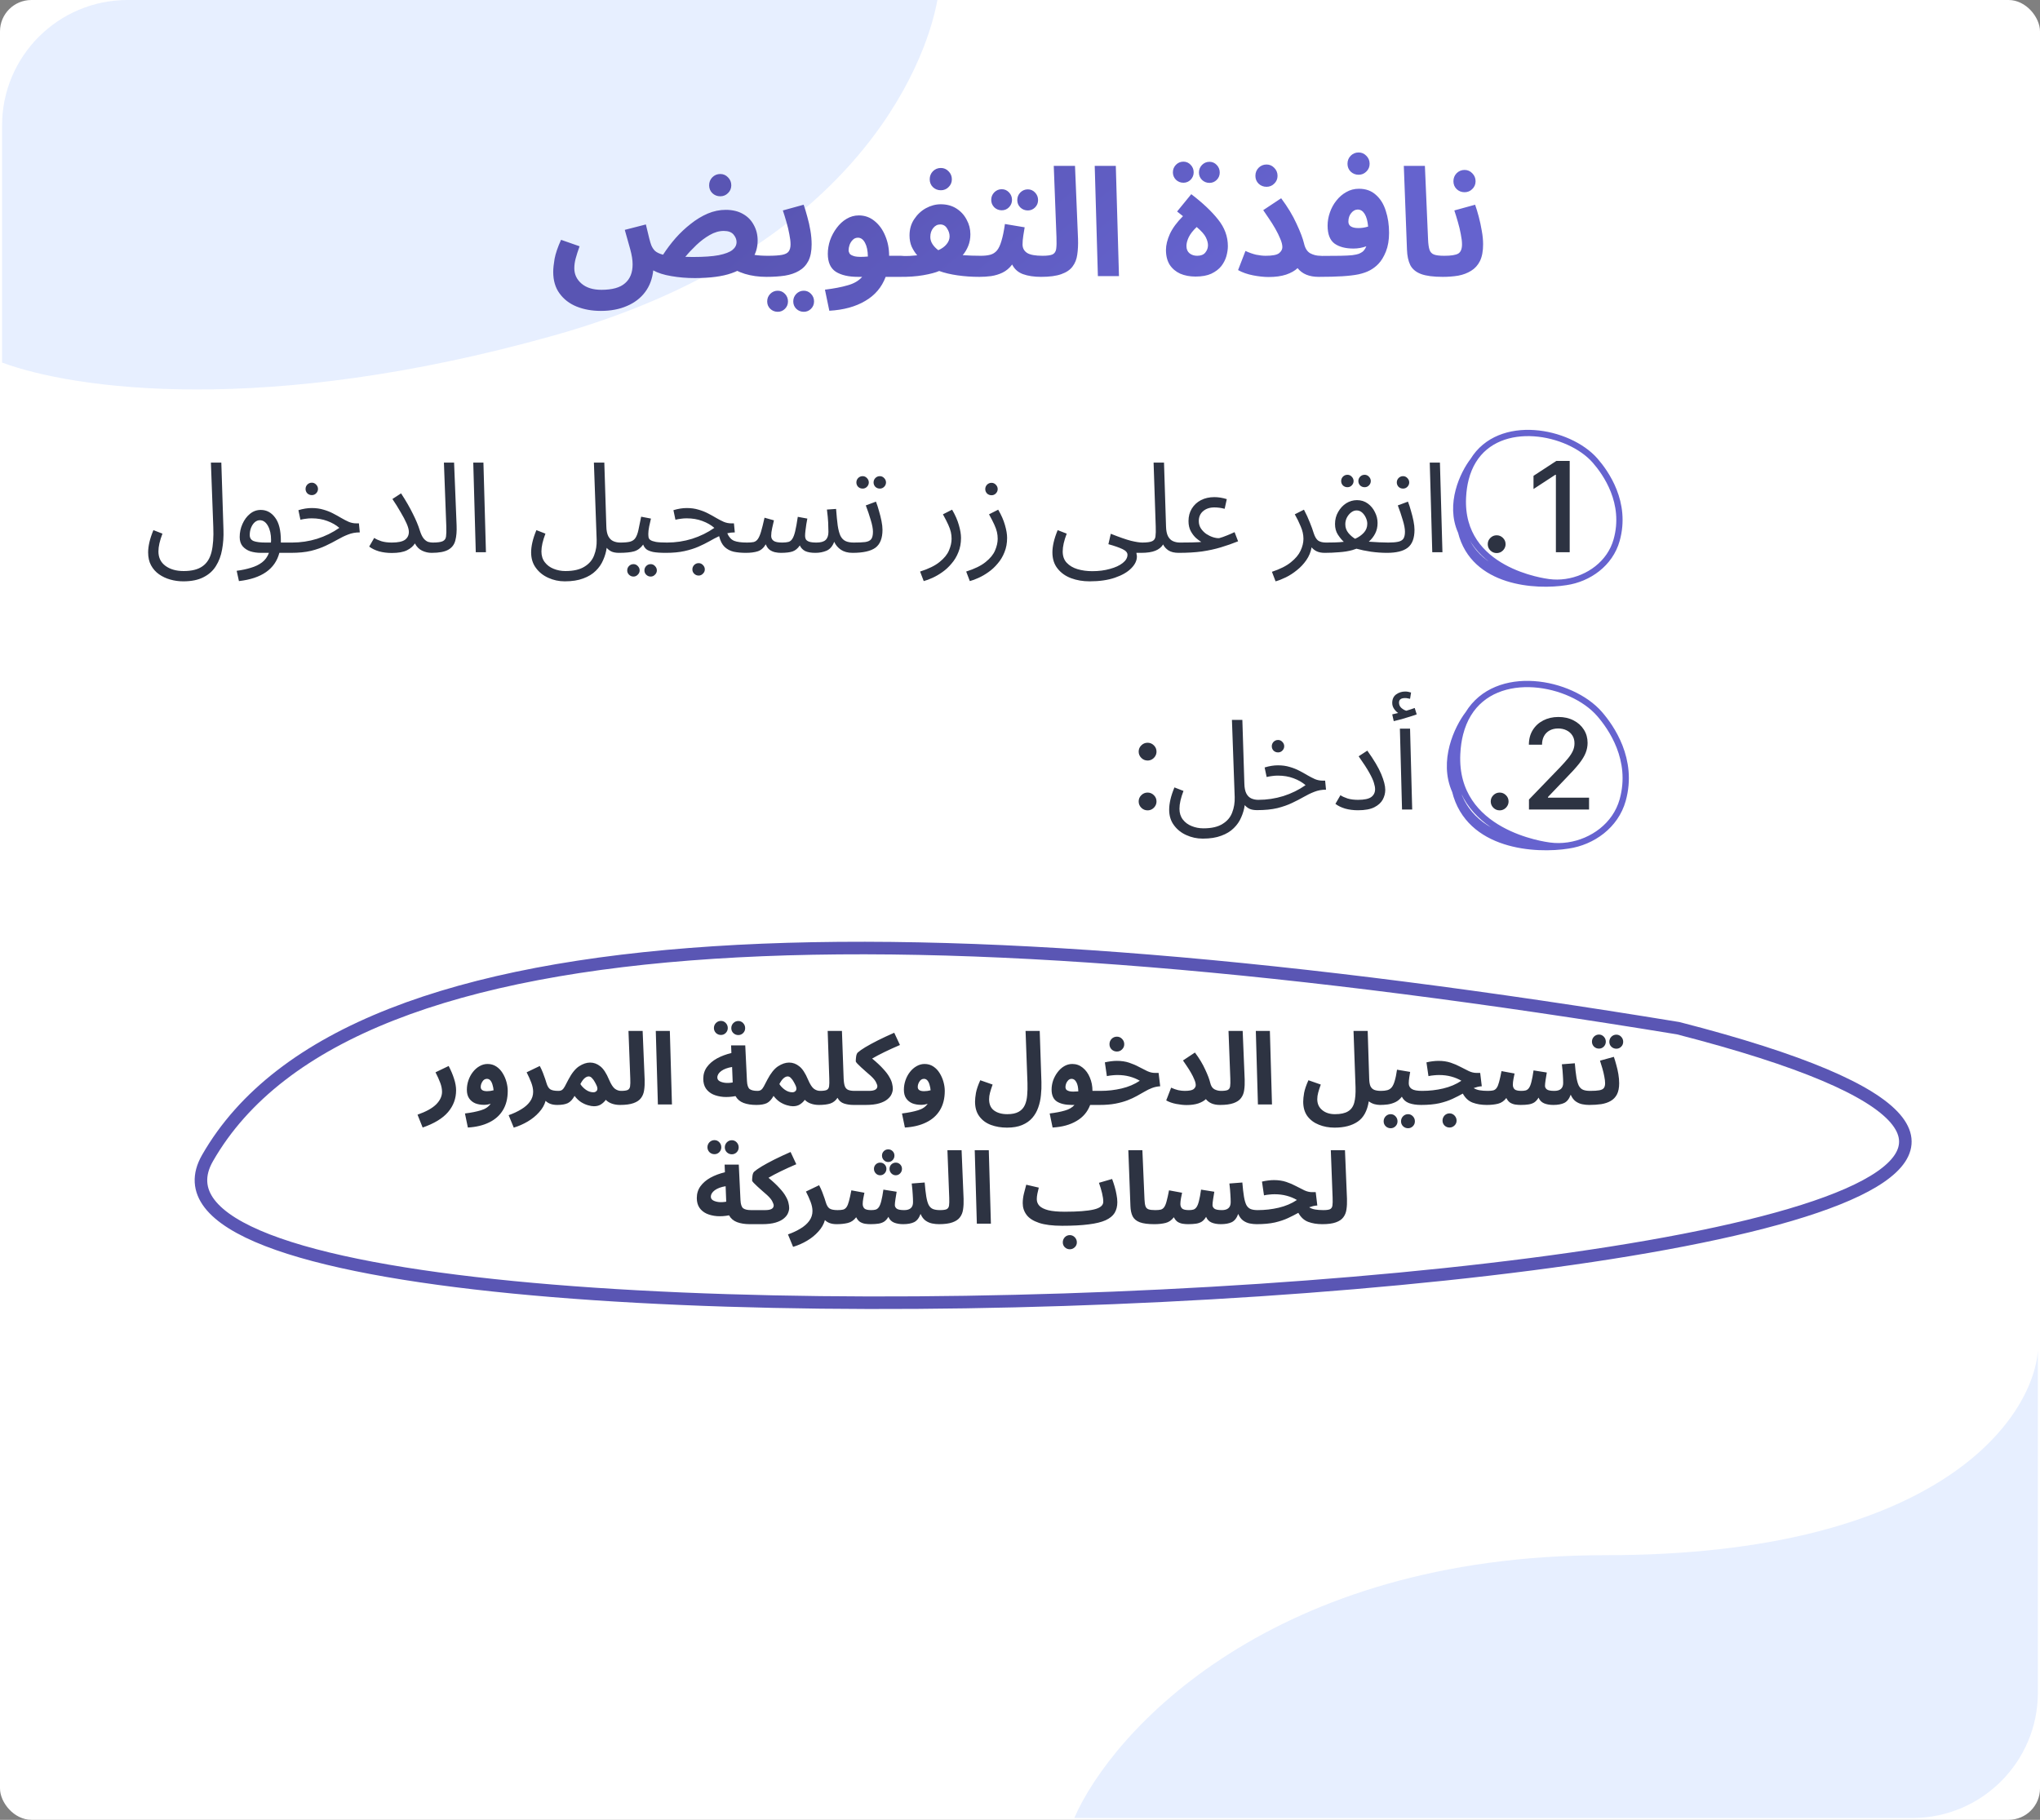 <svg width="325" height="290" viewBox="0 0 325 290" fill="none" xmlns="http://www.w3.org/2000/svg">
<rect x="0" y="0" width="325" height="290" fill="#808080" stroke="none"/>
<rect width="325" height="290" rx="5" fill="white"/>
<path d="M182.827 129.135C182.438 129.135 182.105 128.998 181.825 128.723C181.546 128.444 181.406 128.107 181.406 127.714C181.406 127.326 181.546 126.995 181.825 126.72C182.105 126.441 182.438 126.301 182.827 126.301C183.215 126.301 183.549 126.441 183.828 126.72C184.107 126.995 184.247 127.326 184.247 127.714C184.247 127.975 184.181 128.214 184.048 128.432C183.92 128.645 183.75 128.815 183.537 128.943C183.324 129.071 183.087 129.135 182.827 129.135ZM182.827 121.195C182.438 121.195 182.105 121.055 181.825 120.776C181.546 120.496 181.406 120.162 181.406 119.774C181.406 119.386 181.546 119.054 181.825 118.78C182.105 118.5 182.438 118.361 182.827 118.361C183.215 118.361 183.549 118.5 183.828 118.78C184.107 119.054 184.247 119.386 184.247 119.774C184.247 120.035 184.181 120.274 184.048 120.491C183.92 120.705 183.75 120.875 183.537 121.003C183.324 121.131 183.087 121.195 182.827 121.195ZM186.264 129.02C186.264 128.54 186.331 128.007 186.464 127.42C186.597 126.833 186.811 126.187 187.104 125.48L188.544 126.04C188.331 126.6 188.171 127.113 188.064 127.58C187.957 128.047 187.904 128.48 187.904 128.88C187.904 129.56 188.084 130.133 188.444 130.6C188.804 131.067 189.271 131.413 189.844 131.64C190.431 131.88 191.057 132 191.724 132C193.017 132 194.031 131.767 194.764 131.3C195.511 130.847 196.024 130.24 196.304 129.48C196.597 128.733 196.731 127.913 196.704 127.02L196.264 114.72H197.924L198.244 124.86C198.257 125.54 198.364 126.073 198.564 126.46C198.764 126.833 199.031 127.093 199.364 127.24C199.697 127.387 200.064 127.46 200.464 127.46C200.744 127.46 200.944 127.54 201.064 127.7C201.197 127.847 201.264 128.027 201.264 128.24C201.264 128.453 201.171 128.653 200.984 128.84C200.797 129.013 200.557 129.1 200.264 129.1C199.771 129.1 199.364 129.027 199.044 128.88C198.737 128.72 198.491 128.527 198.304 128.3C198.211 128.967 198.024 129.613 197.744 130.24C197.477 130.88 197.084 131.453 196.564 131.96C196.044 132.48 195.377 132.887 194.564 133.18C193.764 133.487 192.784 133.64 191.624 133.64C190.691 133.64 189.817 133.453 189.004 133.08C188.191 132.72 187.531 132.193 187.024 131.5C186.517 130.82 186.264 129.993 186.264 129.02ZM200.273 129.1L200.453 127.46C201.827 127.46 203.16 127.26 204.453 126.86C205.747 126.447 206.927 125.867 207.993 125.12C207.473 124.667 206.833 124.3 206.073 124.02C205.327 123.74 204.5 123.6 203.593 123.6C203.26 123.6 202.967 123.62 202.713 123.66C202.46 123.687 202.153 123.74 201.793 123.82L201.473 122.3C202.22 122.073 202.927 121.96 203.593 121.96C204.287 121.96 204.913 122.047 205.473 122.22C206.033 122.38 206.54 122.58 206.993 122.82C207.46 123.06 207.893 123.3 208.293 123.54C208.707 123.78 209.107 123.987 209.493 124.16C209.88 124.32 210.28 124.4 210.693 124.4H211.113L211.253 125.84C210.573 125.84 209.953 125.953 209.393 126.18C208.833 126.393 208.267 126.667 207.693 127C207.133 127.32 206.513 127.64 205.833 127.96C205.167 128.28 204.387 128.553 203.493 128.78C202.6 128.993 201.527 129.1 200.273 129.1ZM203.613 119.9C203.333 119.9 203.093 119.807 202.893 119.62C202.707 119.42 202.613 119.187 202.613 118.92C202.613 118.653 202.707 118.42 202.893 118.22C203.093 118.02 203.333 117.92 203.613 117.92C203.88 117.92 204.107 118.02 204.293 118.22C204.493 118.42 204.593 118.653 204.593 118.92C204.593 119.187 204.493 119.42 204.293 119.62C204.107 119.807 203.88 119.9 203.613 119.9ZM212.751 128.1L213.551 126.72C213.817 126.907 214.191 127.08 214.671 127.24C215.151 127.387 215.711 127.46 216.351 127.46C217.337 127.46 218.037 127.313 218.451 127.02C218.864 126.713 219.071 126.293 219.071 125.76C219.071 125.493 219.011 125.167 218.891 124.78C218.784 124.38 218.544 123.847 218.171 123.18C217.797 122.5 217.224 121.613 216.451 120.52L217.831 119.62C218.884 121.087 219.624 122.333 220.051 123.36C220.477 124.387 220.691 125.22 220.691 125.86C220.691 126.407 220.557 126.927 220.291 127.42C220.024 127.913 219.577 128.32 218.951 128.64C218.324 128.96 217.457 129.12 216.351 129.12C215.617 129.12 214.937 129.033 214.311 128.86C213.684 128.673 213.164 128.42 212.751 128.1ZM223.362 129L223.022 116.12H224.642L224.982 129H223.362ZM222.042 114.92L221.802 113.84C222.002 113.8 222.175 113.76 222.322 113.72C222.469 113.68 222.609 113.647 222.742 113.62C222.489 113.447 222.269 113.22 222.082 112.94C221.895 112.66 221.802 112.353 221.802 112.02C221.802 111.42 222.009 110.967 222.422 110.66C222.849 110.353 223.329 110.2 223.862 110.2C224.169 110.2 224.482 110.253 224.802 110.36L224.642 111.36C224.509 111.333 224.375 111.307 224.242 111.28C224.122 111.253 223.995 111.24 223.862 111.24C223.209 111.24 222.882 111.48 222.882 111.96C222.882 112.307 223.009 112.593 223.262 112.82C223.529 113.047 223.789 113.193 224.042 113.26C224.549 113.113 224.995 112.967 225.382 112.82L225.702 113.84C225.382 113.96 225.002 114.087 224.562 114.22C224.135 114.353 223.695 114.487 223.242 114.62C222.802 114.74 222.402 114.84 222.042 114.92ZM238.916 129.135C238.528 129.135 238.194 128.998 237.914 128.723C237.635 128.444 237.495 128.107 237.495 127.714C237.495 127.326 237.635 126.995 237.914 126.72C238.194 126.441 238.528 126.301 238.916 126.301C239.304 126.301 239.638 126.441 239.917 126.72C240.197 126.995 240.336 127.326 240.336 127.714C240.336 127.975 240.27 128.214 240.137 128.432C240.01 128.645 239.839 128.815 239.626 128.943C239.413 129.071 239.176 129.135 238.916 129.135ZM243.586 129V127.409L248.507 122.31C249.033 121.756 249.466 121.27 249.807 120.854C250.153 120.432 250.411 120.032 250.581 119.653C250.752 119.275 250.837 118.872 250.837 118.446C250.837 117.963 250.723 117.546 250.496 117.196C250.269 116.841 249.959 116.569 249.566 116.379C249.173 116.185 248.73 116.088 248.238 116.088C247.717 116.088 247.262 116.195 246.874 116.408C246.486 116.621 246.187 116.921 245.979 117.31C245.771 117.698 245.666 118.152 245.666 118.673H243.571C243.571 117.788 243.775 117.014 244.182 116.351C244.589 115.688 245.148 115.174 245.858 114.81C246.568 114.44 247.376 114.256 248.28 114.256C249.194 114.256 249.999 114.438 250.695 114.803C251.396 115.162 251.943 115.655 252.336 116.28C252.729 116.9 252.925 117.601 252.925 118.382C252.925 118.922 252.823 119.45 252.62 119.966C252.421 120.482 252.073 121.057 251.576 121.692C251.078 122.321 250.387 123.086 249.502 123.986L246.611 127.011V127.118H253.159V129H243.586Z" fill="#2D3342"/>
<path opacity="0.2" fill-rule="evenodd" clip-rule="evenodd" d="M324.664 269.81C324.612 280.783 315.724 289.668 304.749 289.713H171.145C177.237 275.753 202.684 247.832 255.737 247.832C308.79 247.832 323.794 226.116 324.664 215.258V269.81Z" fill="#89AFFF"/>
<path opacity="0.2" fill-rule="evenodd" clip-rule="evenodd" d="M149.339 0C147.453 10.506 135.894 40.049 88.279 53.449C42.081 66.451 11.647 61.98 0.33 57.777L0.33 20C0.33 8.954 9.284 1.09491e-05 20.33 1.00855e-05L149.339 0Z" fill="#89AFFF"/>
<path d="M95.72 49.544C94.296 49.544 93.008 49.312 91.856 48.848C90.72 48.384 89.816 47.688 89.144 46.76C88.472 45.848 88.136 44.704 88.136 43.328C88.136 42.784 88.208 42.088 88.352 41.24C88.512 40.392 88.856 39.384 89.384 38.216L92.336 39.248C92.064 40 91.856 40.648 91.712 41.192C91.568 41.72 91.496 42.24 91.496 42.752C91.496 43.712 91.872 44.52 92.624 45.176C93.392 45.848 94.456 46.184 95.816 46.184C97.544 46.184 98.8 45.832 99.584 45.128C100.384 44.44 100.784 43.44 100.784 42.128C100.784 41.44 100.656 40.632 100.4 39.704C100.144 38.776 99.856 37.752 99.536 36.632L102.896 35.768C103.12 36.696 103.296 37.424 103.424 37.952C103.552 38.464 103.664 38.84 103.76 39.08C103.904 39.432 104.104 39.736 104.36 39.992C104.632 40.232 105.056 40.432 105.632 40.592C106.224 39.68 106.888 38.8 107.624 37.952C108.376 37.104 109.184 36.344 110.048 35.672C110.912 34.984 111.808 34.44 112.736 34.04C113.68 33.64 114.64 33.44 115.616 33.44C116.688 33.44 117.6 33.656 118.352 34.088C119.104 34.504 119.68 35.088 120.08 35.84C120.496 36.576 120.704 37.408 120.704 38.336C120.704 39.504 120.376 40.536 119.72 41.432C119.064 42.328 118 43.032 116.528 43.544C115.072 44.056 113.12 44.312 110.672 44.312C109.376 44.312 108.136 44.208 106.952 44C105.784 43.808 104.824 43.504 104.072 43.088C103.928 44.432 103.496 45.584 102.776 46.544C102.056 47.504 101.096 48.24 99.896 48.752C98.696 49.28 97.304 49.544 95.72 49.544ZM115.304 36.8C114.568 36.8 113.824 37.016 113.072 37.448C112.32 37.88 111.608 38.416 110.936 39.056C110.264 39.696 109.68 40.32 109.184 40.928C109.552 40.944 109.952 40.952 110.384 40.952C112.128 40.952 113.504 40.856 114.512 40.664C115.536 40.456 116.264 40.176 116.696 39.824C117.128 39.472 117.344 39.056 117.344 38.576C117.344 38.16 117.184 37.76 116.864 37.376C116.544 36.992 116.024 36.8 115.304 36.8ZM122.096 44.12C120.864 44.12 119.72 43.96 118.664 43.64C117.608 43.304 116.8 42.896 116.24 42.416L118.4 40.088C118.976 40.328 119.568 40.504 120.176 40.616C120.784 40.712 121.504 40.76 122.336 40.76C122.928 40.76 123.36 40.92 123.632 41.24C123.904 41.544 124.04 41.928 124.04 42.392C124.04 42.888 123.872 43.304 123.536 43.64C123.2 43.96 122.72 44.12 122.096 44.12ZM114.752 31.28C114.256 31.28 113.832 31.112 113.48 30.776C113.144 30.44 112.976 30.024 112.976 29.528C112.976 29.032 113.144 28.608 113.48 28.256C113.832 27.904 114.256 27.728 114.752 27.728C115.232 27.728 115.64 27.904 115.976 28.256C116.328 28.608 116.504 29.032 116.504 29.528C116.504 30.024 116.328 30.44 115.976 30.776C115.64 31.112 115.232 31.28 114.752 31.28ZM122.129 44.12L122.369 40.76C123.329 40.76 124.065 40.712 124.577 40.616C125.089 40.52 125.441 40.344 125.633 40.088C125.841 39.816 125.945 39.432 125.945 38.936C125.945 38.488 125.881 37.952 125.753 37.328C125.641 36.704 125.489 36.064 125.297 35.408C125.105 34.736 124.913 34.112 124.721 33.536L128.033 32.624C128.225 33.168 128.417 33.8 128.609 34.52C128.817 35.24 128.985 35.984 129.113 36.752C129.241 37.52 129.305 38.248 129.305 38.936C129.305 40.024 129.129 40.912 128.777 41.6C128.425 42.272 127.929 42.792 127.289 43.16C126.665 43.528 125.913 43.784 125.033 43.928C124.153 44.056 123.185 44.12 122.129 44.12ZM128.057 49.688C127.593 49.688 127.193 49.528 126.857 49.208C126.537 48.888 126.377 48.496 126.377 48.032C126.377 47.568 126.537 47.168 126.857 46.832C127.193 46.496 127.593 46.328 128.057 46.328C128.505 46.328 128.889 46.496 129.209 46.832C129.529 47.168 129.689 47.568 129.689 48.032C129.689 48.496 129.529 48.888 129.209 49.208C128.889 49.528 128.505 49.688 128.057 49.688ZM123.905 49.688C123.441 49.688 123.041 49.528 122.705 49.208C122.385 48.888 122.225 48.496 122.225 48.032C122.225 47.568 122.385 47.168 122.705 46.832C123.041 46.496 123.441 46.328 123.905 46.328C124.353 46.328 124.737 46.496 125.057 46.832C125.377 47.168 125.537 47.568 125.537 48.032C125.537 48.496 125.377 48.888 125.057 49.208C124.737 49.528 124.353 49.688 123.905 49.688ZM132.122 49.52L131.426 46.16C132.866 45.984 134.074 45.752 135.05 45.464C136.042 45.192 136.81 44.744 137.354 44.12H136.706C135.202 44.12 134.018 43.848 133.154 43.304C132.306 42.744 131.882 41.792 131.882 40.448C131.882 39.728 132.002 39.008 132.242 38.288C132.498 37.568 132.85 36.912 133.298 36.32C133.746 35.712 134.266 35.232 134.858 34.88C135.466 34.512 136.122 34.328 136.826 34.328C137.77 34.328 138.602 34.624 139.322 35.216C140.058 35.808 140.626 36.592 141.026 37.568C141.442 38.544 141.65 39.608 141.65 40.76H143.546C144.138 40.76 144.57 40.92 144.842 41.24C145.114 41.544 145.25 41.928 145.25 42.392C145.25 42.888 145.082 43.304 144.746 43.64C144.41 43.96 143.93 44.12 143.306 44.12H141.098C140.474 45.784 139.386 47.064 137.834 47.96C136.298 48.872 134.394 49.392 132.122 49.52ZM135.194 39.872C135.194 40.048 135.25 40.232 135.362 40.424C135.49 40.6 135.77 40.744 136.202 40.856C136.634 40.952 137.322 40.96 138.266 40.88C138.25 39.952 138.098 39.224 137.81 38.696C137.522 38.152 137.146 37.88 136.682 37.88C136.346 37.88 136.066 38 135.842 38.24C135.618 38.464 135.45 38.736 135.338 39.056C135.242 39.36 135.194 39.632 135.194 39.872ZM143.34 44.12L143.58 40.784C144.06 40.8 144.508 40.8 144.924 40.784C145.356 40.752 145.756 40.72 146.124 40.688C145.772 40.272 145.476 39.808 145.236 39.296C145.012 38.768 144.9 38.176 144.9 37.52C144.9 36.528 145.148 35.664 145.644 34.928C146.14 34.176 146.764 33.592 147.516 33.176C148.284 32.76 149.068 32.552 149.868 32.552C150.828 32.552 151.66 32.776 152.364 33.224C153.068 33.672 153.612 34.264 153.996 35C154.396 35.72 154.596 36.496 154.596 37.328C154.596 38 154.484 38.616 154.26 39.176C154.036 39.736 153.74 40.232 153.372 40.664C153.852 40.696 154.332 40.72 154.812 40.736C155.308 40.752 155.788 40.76 156.252 40.76C156.86 40.76 157.292 40.92 157.548 41.24C157.82 41.544 157.956 41.928 157.956 42.392C157.956 42.888 157.788 43.304 157.452 43.64C157.116 43.96 156.636 44.12 156.012 44.12C154.828 44.12 153.676 44.04 152.556 43.88C151.436 43.72 150.46 43.488 149.628 43.184C149.036 43.44 148.188 43.664 147.084 43.856C145.98 44.048 144.732 44.136 143.34 44.12ZM148.212 37.76C148.212 38.16 148.324 38.536 148.548 38.888C148.772 39.24 149.084 39.568 149.484 39.872C150.06 39.616 150.5 39.296 150.804 38.912C151.124 38.528 151.284 38.112 151.284 37.664C151.284 37.232 151.148 36.808 150.876 36.392C150.62 35.976 150.26 35.768 149.796 35.768C149.348 35.768 148.972 35.96 148.668 36.344C148.364 36.728 148.212 37.2 148.212 37.76ZM149.892 30.32C149.396 30.32 148.972 30.152 148.62 29.816C148.284 29.48 148.116 29.064 148.116 28.568C148.116 28.072 148.284 27.648 148.62 27.296C148.972 26.944 149.396 26.768 149.892 26.768C150.372 26.768 150.78 26.944 151.116 27.296C151.468 27.648 151.644 28.072 151.644 28.568C151.644 29.064 151.468 29.48 151.116 29.816C150.78 30.152 150.372 30.32 149.892 30.32ZM156.043 44.12L156.283 40.76C156.859 40.76 157.355 40.704 157.771 40.592C158.187 40.48 158.539 40.256 158.827 39.92C159.115 39.568 159.355 39.056 159.547 38.384C159.755 37.712 159.939 36.816 160.099 35.696L163.243 36.224C163.179 36.592 163.107 37.032 163.027 37.544C162.947 38.056 162.907 38.528 162.907 38.96C162.907 39.536 163.147 39.984 163.627 40.304C164.107 40.608 164.931 40.76 166.099 40.76C166.691 40.76 167.115 40.92 167.371 41.24C167.643 41.544 167.779 41.928 167.779 42.392C167.779 42.888 167.611 43.304 167.275 43.64C166.955 43.96 166.483 44.12 165.859 44.12C164.739 44.12 163.779 43.976 162.979 43.688C162.195 43.4 161.619 42.888 161.251 42.152C160.819 42.728 160.307 43.16 159.715 43.448C159.139 43.72 158.531 43.904 157.891 44C157.267 44.08 156.651 44.12 156.043 44.12ZM159.595 33.512C159.131 33.512 158.731 33.352 158.395 33.032C158.075 32.696 157.915 32.304 157.915 31.856C157.915 31.392 158.075 30.992 158.395 30.656C158.731 30.32 159.131 30.152 159.595 30.152C160.043 30.152 160.427 30.32 160.747 30.656C161.067 30.992 161.227 31.392 161.227 31.856C161.227 32.304 161.067 32.696 160.747 33.032C160.427 33.352 160.043 33.512 159.595 33.512ZM163.747 33.536C163.283 33.536 162.883 33.376 162.547 33.056C162.227 32.736 162.067 32.344 162.067 31.88C162.067 31.416 162.227 31.016 162.547 30.68C162.883 30.344 163.283 30.176 163.747 30.176C164.195 30.176 164.579 30.344 164.899 30.68C165.219 31.016 165.379 31.416 165.379 31.88C165.379 32.344 165.219 32.736 164.899 33.056C164.579 33.376 164.195 33.536 163.747 33.536ZM165.863 44.12L166.103 40.76C166.839 40.76 167.367 40.688 167.687 40.544C168.007 40.384 168.199 40.096 168.263 39.68C168.327 39.248 168.343 38.624 168.311 37.808L167.879 26.432H171.263L171.743 38.048C171.775 38.976 171.735 39.816 171.623 40.568C171.527 41.304 171.279 41.936 170.879 42.464C170.495 42.992 169.895 43.4 169.079 43.688C168.279 43.976 167.207 44.12 165.863 44.12ZM174.908 44L174.404 26.432H177.764L178.268 44H174.908ZM190.457 44.072C189.561 44.072 188.753 43.92 188.033 43.616C187.329 43.296 186.769 42.824 186.353 42.2C185.953 41.56 185.753 40.768 185.753 39.824C185.753 39.056 185.961 38.208 186.377 37.28C186.809 36.352 187.505 35.408 188.465 34.448L187.529 33.704L189.785 30.944C191.609 32.336 193.033 33.68 194.057 34.976C195.097 36.272 195.617 37.688 195.617 39.224C195.617 39.72 195.537 40.256 195.377 40.832C195.217 41.392 194.945 41.92 194.561 42.416C194.177 42.896 193.649 43.296 192.977 43.616C192.321 43.92 191.481 44.072 190.457 44.072ZM190.721 40.76C191.313 40.76 191.745 40.592 192.017 40.256C192.305 39.904 192.449 39.512 192.449 39.08C192.449 38.712 192.337 38.296 192.113 37.832C191.889 37.368 191.401 36.816 190.649 36.176C190.057 36.736 189.633 37.28 189.377 37.808C189.137 38.32 189.017 38.784 189.017 39.2C189.017 39.712 189.185 40.104 189.521 40.376C189.857 40.632 190.257 40.76 190.721 40.76ZM188.537 29.12C188.073 29.12 187.673 28.96 187.337 28.64C187.017 28.304 186.857 27.912 186.857 27.464C186.857 27 187.017 26.6 187.337 26.264C187.673 25.928 188.073 25.76 188.537 25.76C188.985 25.76 189.369 25.928 189.689 26.264C190.009 26.6 190.169 27 190.169 27.464C190.169 27.912 190.009 28.304 189.689 28.64C189.369 28.96 188.985 29.12 188.537 29.12ZM192.689 29.144C192.225 29.144 191.825 28.984 191.489 28.664C191.169 28.344 191.009 27.952 191.009 27.488C191.009 27.024 191.169 26.624 191.489 26.288C191.825 25.952 192.225 25.784 192.689 25.784C193.137 25.784 193.521 25.952 193.841 26.288C194.161 26.624 194.321 27.024 194.321 27.488C194.321 27.952 194.161 28.344 193.841 28.664C193.521 28.984 193.137 29.144 192.689 29.144ZM201.634 40.76C202.706 40.76 203.418 40.624 203.77 40.352C204.122 40.064 204.298 39.744 204.298 39.392C204.298 39.008 204.186 38.56 203.962 38.048C203.754 37.536 203.49 37 203.17 36.44C202.85 35.88 202.514 35.344 202.162 34.832C201.81 34.32 201.506 33.872 201.25 33.488L204.106 31.592C205.146 32.984 205.962 34.336 206.554 35.648C207.162 36.944 207.562 38 207.754 38.816C207.93 39.584 208.266 40.104 208.762 40.376C209.258 40.632 209.778 40.76 210.322 40.76C210.93 40.76 211.362 40.92 211.618 41.24C211.89 41.544 212.026 41.928 212.026 42.392C212.026 42.888 211.858 43.304 211.522 43.64C211.202 43.96 210.722 44.12 210.082 44.12C208.578 44.12 207.458 43.656 206.722 42.728C206.29 43.144 205.682 43.488 204.898 43.76C204.114 44.016 203.186 44.144 202.114 44.144C201.378 44.144 200.554 44.056 199.642 43.88C198.73 43.704 197.93 43.424 197.242 43.04L198.418 39.992C199.01 40.264 199.578 40.464 200.122 40.592C200.682 40.704 201.186 40.76 201.634 40.76ZM201.778 29.768C201.282 29.768 200.858 29.6 200.506 29.264C200.17 28.928 200.002 28.512 200.002 28.016C200.002 27.52 200.17 27.096 200.506 26.744C200.858 26.392 201.282 26.216 201.778 26.216C202.258 26.216 202.666 26.392 203.002 26.744C203.354 27.096 203.53 27.52 203.53 28.016C203.53 28.512 203.354 28.928 203.002 29.264C202.666 29.6 202.258 29.768 201.778 29.768ZM210.113 44.12L210.353 40.784C211.665 40.784 212.729 40.776 213.545 40.76C214.361 40.744 214.993 40.712 215.441 40.664C215.905 40.6 216.249 40.528 216.473 40.448C216.697 40.352 216.889 40.248 217.049 40.136C217.177 40.04 217.289 39.92 217.385 39.776C217.497 39.632 217.593 39.456 217.673 39.248C217.017 39.488 216.337 39.608 215.633 39.608C214.353 39.608 213.345 39.344 212.609 38.816C211.873 38.272 211.505 37.32 211.505 35.96C211.505 35.256 211.625 34.56 211.865 33.872C212.105 33.168 212.449 32.536 212.897 31.976C213.345 31.4 213.873 30.944 214.481 30.608C215.089 30.256 215.761 30.08 216.497 30.08C217.585 30.08 218.481 30.4 219.185 31.04C219.905 31.664 220.433 32.512 220.769 33.584C221.121 34.64 221.297 35.816 221.297 37.112C221.297 38.248 221.129 39.24 220.793 40.088C220.457 40.92 220.057 41.576 219.593 42.056C219.209 42.456 218.769 42.792 218.273 43.064C217.777 43.336 217.169 43.552 216.449 43.712C215.745 43.856 214.873 43.96 213.833 44.024C212.809 44.088 211.569 44.12 210.113 44.12ZM214.817 35.312C214.817 36 215.353 36.344 216.425 36.344C216.937 36.344 217.449 36.264 217.961 36.104C217.881 35.224 217.697 34.552 217.409 34.088C217.121 33.624 216.753 33.392 216.305 33.392C215.921 33.392 215.577 33.576 215.273 33.944C214.969 34.312 214.817 34.768 214.817 35.312ZM216.449 27.848C215.953 27.848 215.529 27.68 215.177 27.344C214.841 27.008 214.673 26.592 214.673 26.096C214.673 25.6 214.841 25.176 215.177 24.824C215.529 24.472 215.953 24.296 216.449 24.296C216.929 24.296 217.337 24.472 217.673 24.824C218.025 25.176 218.201 25.6 218.201 26.096C218.201 26.592 218.025 27.008 217.673 27.344C217.337 27.68 216.929 27.848 216.449 27.848ZM229.838 44.12C228.35 44.12 227.198 43.968 226.382 43.664C225.582 43.36 225.014 42.888 224.678 42.248C224.358 41.592 224.182 40.768 224.15 39.776L223.646 26.432H227.006L227.51 38.168C227.542 38.904 227.622 39.456 227.75 39.824C227.878 40.192 228.118 40.44 228.47 40.568C228.822 40.696 229.358 40.76 230.078 40.76C230.67 40.76 231.102 40.92 231.374 41.24C231.646 41.544 231.782 41.928 231.782 42.392C231.782 42.888 231.614 43.304 231.278 43.64C230.942 43.96 230.462 44.12 229.838 44.12ZM229.871 44.12L230.111 40.76C231.151 40.76 231.879 40.648 232.295 40.424C232.711 40.184 232.919 39.688 232.919 38.936C232.919 38.488 232.855 37.952 232.727 37.328C232.615 36.704 232.463 36.064 232.271 35.408C232.079 34.736 231.887 34.112 231.695 33.536L235.007 32.624C235.199 33.168 235.391 33.8 235.583 34.52C235.775 35.24 235.935 35.984 236.063 36.752C236.207 37.52 236.279 38.248 236.279 38.936C236.279 40.024 236.111 40.912 235.775 41.6C235.439 42.272 234.967 42.792 234.359 43.16C233.767 43.528 233.087 43.784 232.319 43.928C231.551 44.056 230.735 44.12 229.871 44.12ZM233.327 30.632C232.831 30.632 232.407 30.464 232.055 30.128C231.719 29.792 231.551 29.376 231.551 28.88C231.551 28.384 231.719 27.96 232.055 27.608C232.407 27.256 232.831 27.08 233.327 27.08C233.807 27.08 234.215 27.256 234.551 27.608C234.903 27.96 235.079 28.384 235.079 28.88C235.079 29.376 234.903 29.792 234.551 30.128C234.215 30.464 233.807 30.632 233.327 30.632Z" fill="url(#paint0_linear_1404_8965)"/>
<path d="M23.6 88.02C23.6 87.54 23.667 87.007 23.8 86.42C23.933 85.833 24.147 85.187 24.44 84.48L25.88 85.04C25.667 85.6 25.507 86.113 25.4 86.58C25.293 87.047 25.24 87.48 25.24 87.88C25.24 88.853 25.607 89.613 26.34 90.16C27.087 90.72 28.06 91 29.26 91C30.553 91 31.553 90.747 32.26 90.24C32.967 89.747 33.447 88.987 33.7 87.96C33.953 86.92 34.047 85.593 33.98 83.98L33.6 73.72H35.26L35.6 84.4C35.64 85.52 35.567 86.58 35.38 87.58C35.207 88.567 34.88 89.44 34.4 90.2C33.933 90.96 33.273 91.553 32.42 91.98C31.58 92.42 30.507 92.64 29.2 92.64C28.493 92.64 27.807 92.547 27.14 92.36C26.473 92.173 25.873 91.893 25.34 91.52C24.807 91.147 24.38 90.667 24.06 90.08C23.753 89.507 23.6 88.82 23.6 88.02ZM38.066 92.6L37.706 90.96C38.533 90.853 39.286 90.693 39.966 90.48C40.66 90.28 41.253 89.993 41.746 89.62C42.24 89.247 42.606 88.74 42.846 88.1H41.566C40.966 88.1 40.406 88.02 39.886 87.86C39.38 87.687 38.966 87.413 38.646 87.04C38.34 86.667 38.186 86.18 38.186 85.58C38.186 84.847 38.333 84.153 38.626 83.5C38.92 82.833 39.32 82.293 39.826 81.88C40.333 81.467 40.906 81.26 41.546 81.26C42.466 81.26 43.226 81.667 43.826 82.48C44.44 83.28 44.746 84.513 44.746 86.18C44.746 86.273 44.746 86.367 44.746 86.46H46.546C46.826 86.46 47.026 86.54 47.146 86.7C47.28 86.847 47.346 87.027 47.346 87.24C47.346 87.453 47.253 87.653 47.066 87.84C46.88 88.013 46.64 88.1 46.346 88.1H44.506C43.826 90.687 41.68 92.187 38.066 92.6ZM42.326 86.46H43.166C43.18 86.327 43.186 86.193 43.186 86.06C43.186 85.153 43.02 84.4 42.686 83.8C42.353 83.2 41.92 82.9 41.386 82.9C41.106 82.9 40.84 83.007 40.586 83.22C40.346 83.433 40.153 83.72 40.006 84.08C39.86 84.44 39.786 84.833 39.786 85.26C39.786 85.727 39.993 86.047 40.406 86.22C40.833 86.38 41.473 86.46 42.326 86.46ZM46.34 88.1L46.52 86.46C47.893 86.46 49.227 86.26 50.52 85.86C51.813 85.447 52.993 84.867 54.06 84.12C53.54 83.667 52.9 83.3 52.14 83.02C51.393 82.74 50.566 82.6 49.66 82.6C49.327 82.6 49.033 82.62 48.78 82.66C48.526 82.687 48.22 82.74 47.86 82.82L47.54 81.3C48.286 81.073 48.993 80.96 49.66 80.96C50.353 80.96 50.98 81.047 51.54 81.22C52.1 81.38 52.606 81.58 53.06 81.82C53.526 82.06 53.96 82.3 54.36 82.54C54.773 82.78 55.173 82.987 55.56 83.16C55.947 83.32 56.346 83.4 56.76 83.4H57.18L57.32 84.84C56.64 84.84 56.02 84.953 55.46 85.18C54.9 85.393 54.333 85.667 53.76 86C53.2 86.32 52.58 86.64 51.9 86.96C51.233 87.28 50.453 87.553 49.56 87.78C48.666 87.993 47.593 88.1 46.34 88.1ZM49.68 78.9C49.4 78.9 49.16 78.807 48.96 78.62C48.773 78.42 48.68 78.187 48.68 77.92C48.68 77.653 48.773 77.42 48.96 77.22C49.16 77.02 49.4 76.92 49.68 76.92C49.947 76.92 50.173 77.02 50.36 77.22C50.56 77.42 50.66 77.653 50.66 77.92C50.66 78.187 50.56 78.42 50.36 78.62C50.173 78.807 49.947 78.9 49.68 78.9ZM62.417 86.46C63.404 86.46 64.104 86.313 64.517 86.02C64.93 85.713 65.137 85.293 65.137 84.76C65.137 84.413 65.017 83.967 64.777 83.42C64.537 82.873 64.217 82.267 63.817 81.6C63.431 80.92 62.997 80.227 62.517 79.52L63.897 78.62C64.671 79.807 65.297 80.893 65.777 81.88C66.27 82.853 66.637 83.733 66.877 84.52C67.064 85.107 67.27 85.54 67.497 85.82C67.737 86.1 67.984 86.28 68.237 86.36C68.49 86.427 68.724 86.46 68.937 86.46C69.217 86.46 69.424 86.54 69.557 86.7C69.691 86.847 69.757 87.027 69.757 87.24C69.757 87.453 69.664 87.653 69.477 87.84C69.29 88.013 69.05 88.1 68.757 88.1C68.237 88.1 67.737 87.987 67.257 87.76C66.777 87.533 66.391 87.147 66.097 86.6C65.831 87.04 65.404 87.407 64.817 87.7C64.244 87.98 63.444 88.12 62.417 88.12C61.684 88.12 61.004 88.033 60.377 87.86C59.751 87.673 59.23 87.42 58.817 87.1L59.617 85.72C59.884 85.907 60.257 86.08 60.737 86.24C61.217 86.387 61.777 86.46 62.417 86.46ZM68.762 88.1L68.942 86.46C69.702 86.46 70.235 86.387 70.542 86.24C70.848 86.093 71.022 85.84 71.062 85.48C71.115 85.107 71.128 84.58 71.102 83.9L70.722 73.72H72.342L72.742 83.72C72.782 84.667 72.715 85.467 72.542 86.12C72.382 86.773 72.008 87.267 71.422 87.6C70.848 87.933 69.962 88.1 68.762 88.1ZM75.797 88L75.397 73.72H77.017L77.417 88H75.797ZM84.616 88.02C84.616 87.54 84.682 87.007 84.816 86.42C84.949 85.833 85.162 85.187 85.456 84.48L86.896 85.04C86.682 85.6 86.522 86.113 86.416 86.58C86.309 87.047 86.256 87.48 86.256 87.88C86.256 88.56 86.436 89.133 86.796 89.6C87.156 90.067 87.622 90.413 88.196 90.64C88.782 90.88 89.409 91 90.076 91C91.369 91 92.382 90.767 93.116 90.3C93.862 89.847 94.376 89.24 94.656 88.48C94.949 87.733 95.082 86.913 95.056 86.02L94.616 73.72H96.276L96.596 83.86C96.609 84.54 96.716 85.073 96.916 85.46C97.116 85.833 97.382 86.093 97.716 86.24C98.049 86.387 98.416 86.46 98.816 86.46C99.096 86.46 99.296 86.54 99.416 86.7C99.549 86.847 99.616 87.027 99.616 87.24C99.616 87.453 99.522 87.653 99.336 87.84C99.149 88.013 98.909 88.1 98.616 88.1C98.122 88.1 97.716 88.027 97.396 87.88C97.089 87.72 96.842 87.527 96.656 87.3C96.562 87.967 96.376 88.613 96.096 89.24C95.829 89.88 95.436 90.453 94.916 90.96C94.396 91.48 93.729 91.887 92.916 92.18C92.116 92.487 91.136 92.64 89.976 92.64C89.042 92.64 88.169 92.453 87.356 92.08C86.542 91.72 85.882 91.193 85.376 90.5C84.869 89.82 84.616 88.993 84.616 88.02ZM98.625 88.1L98.825 86.46C99.492 86.46 100.012 86.413 100.385 86.32C100.758 86.213 101.038 86.02 101.225 85.74C101.425 85.447 101.585 85.027 101.705 84.48C101.825 83.933 101.972 83.22 102.145 82.34L103.705 82.64C103.625 83 103.532 83.413 103.425 83.88C103.332 84.347 103.285 84.74 103.285 85.06C103.285 85.26 103.298 85.447 103.325 85.62C103.352 85.793 103.452 85.94 103.625 86.06C103.798 86.18 104.092 86.28 104.505 86.36C104.918 86.427 105.512 86.46 106.285 86.46C106.565 86.46 106.765 86.54 106.885 86.7C107.018 86.847 107.085 87.027 107.085 87.24C107.085 87.453 106.992 87.653 106.805 87.84C106.618 88.013 106.378 88.1 106.085 88.1C105.218 88.1 104.538 88.053 104.045 87.96C103.565 87.853 103.205 87.707 102.965 87.52C102.738 87.32 102.572 87.073 102.465 86.78C102.078 87.327 101.598 87.687 101.025 87.86C100.465 88.02 99.665 88.1 98.625 88.1ZM103.665 91.88C103.385 91.88 103.145 91.78 102.945 91.58C102.758 91.393 102.665 91.167 102.665 90.9C102.665 90.633 102.758 90.4 102.945 90.2C103.145 90 103.385 89.9 103.665 89.9C103.932 89.9 104.158 90 104.345 90.2C104.545 90.4 104.645 90.633 104.645 90.9C104.645 91.167 104.545 91.393 104.345 91.58C104.158 91.78 103.932 91.88 103.665 91.88ZM100.925 91.88C100.645 91.88 100.405 91.78 100.205 91.58C100.018 91.393 99.925 91.167 99.925 90.9C99.925 90.633 100.018 90.4 100.205 90.2C100.405 90 100.645 89.9 100.925 89.9C101.192 89.9 101.418 90 101.605 90.2C101.805 90.4 101.905 90.633 101.905 90.9C101.905 91.167 101.805 91.393 101.605 91.58C101.418 91.78 101.192 91.88 100.925 91.88ZM106.086 88.1L106.266 86.46C107.639 86.46 108.973 86.26 110.266 85.86C111.559 85.447 112.739 84.867 113.806 84.12C113.286 83.667 112.646 83.3 111.886 83.02C111.139 82.74 110.313 82.6 109.406 82.6C109.073 82.6 108.779 82.62 108.526 82.66C108.273 82.687 107.966 82.74 107.606 82.82L107.286 81.3C108.033 81.073 108.739 80.96 109.406 80.96C110.099 80.96 110.726 81.047 111.286 81.22C111.846 81.38 112.353 81.58 112.806 81.82C113.273 82.06 113.706 82.3 114.106 82.54C114.519 82.78 114.919 82.987 115.306 83.16C115.693 83.32 116.093 83.4 116.506 83.4H116.926L117.066 84.84C116.653 84.84 116.253 84.887 115.866 84.98C116.119 85.58 116.479 85.98 116.946 86.18C117.413 86.367 118.106 86.46 119.026 86.46C119.306 86.46 119.506 86.54 119.626 86.7C119.759 86.847 119.826 87.027 119.826 87.24C119.826 87.453 119.733 87.653 119.546 87.84C119.359 88.013 119.119 88.1 118.826 88.1C118.106 88.1 117.459 88.04 116.886 87.92C116.326 87.787 115.846 87.533 115.446 87.16C115.046 86.773 114.753 86.2 114.566 85.44C114.059 85.68 113.539 85.953 113.006 86.26C112.486 86.553 111.906 86.84 111.266 87.12C110.626 87.4 109.886 87.633 109.046 87.82C108.206 88.007 107.219 88.1 106.086 88.1ZM111.306 91.72C111.026 91.72 110.786 91.62 110.586 91.42C110.399 91.233 110.306 91.007 110.306 90.74C110.306 90.473 110.399 90.24 110.586 90.04C110.786 89.84 111.026 89.74 111.306 89.74C111.573 89.74 111.799 89.84 111.986 90.04C112.186 90.24 112.286 90.473 112.286 90.74C112.286 91.007 112.186 91.233 111.986 91.42C111.799 91.62 111.573 91.72 111.306 91.72ZM118.82 88.1L119.02 86.46C119.447 86.46 119.794 86.433 120.06 86.38C120.327 86.313 120.547 86.16 120.72 85.92C120.907 85.667 121.08 85.273 121.24 84.74C121.4 84.207 121.587 83.46 121.8 82.5L123.3 82.92C123.22 83.267 123.127 83.673 123.02 84.14C122.914 84.607 122.86 85.027 122.86 85.4C122.86 85.733 122.987 85.993 123.24 86.18C123.494 86.367 123.954 86.46 124.62 86.46C125.02 86.46 125.347 86.427 125.6 86.36C125.854 86.293 126.06 86.133 126.22 85.88C126.394 85.627 126.547 85.227 126.68 84.68C126.814 84.12 126.954 83.347 127.1 82.36L128.62 82.64C128.58 82.88 128.527 83.173 128.46 83.52C128.407 83.867 128.36 84.213 128.32 84.56C128.28 84.893 128.26 85.173 128.26 85.4C128.26 85.587 128.3 85.767 128.38 85.94C128.474 86.1 128.647 86.227 128.9 86.32C129.167 86.413 129.56 86.46 130.08 86.46C130.747 86.46 131.227 86.327 131.52 86.06C131.827 85.78 131.98 85.347 131.98 84.76C131.98 84.307 131.967 83.807 131.94 83.26C131.914 82.713 131.847 82.027 131.74 81.2L133.2 81.1C133.28 82.18 133.367 83.067 133.46 83.76C133.567 84.453 133.714 85 133.9 85.4C134.1 85.787 134.367 86.06 134.7 86.22C135.034 86.38 135.474 86.46 136.02 86.46C136.3 86.46 136.5 86.54 136.62 86.7C136.754 86.847 136.82 87.027 136.82 87.24C136.82 87.453 136.727 87.653 136.54 87.84C136.354 88.013 136.114 88.1 135.82 88.1C135.074 88.1 134.454 87.933 133.96 87.6C133.48 87.267 133.127 86.847 132.9 86.34C132.634 87.047 132.227 87.52 131.68 87.76C131.147 87.987 130.554 88.1 129.9 88.1C129.22 88.1 128.68 88.007 128.28 87.82C127.894 87.62 127.607 87.32 127.42 86.92C127.1 87.4 126.714 87.72 126.26 87.88C125.82 88.027 125.194 88.1 124.38 88.1C124.1 88.1 123.8 88.067 123.48 88C123.174 87.933 122.887 87.807 122.62 87.62C122.354 87.42 122.147 87.127 122 86.74C121.654 87.327 121.22 87.7 120.7 87.86C120.194 88.02 119.567 88.1 118.82 88.1ZM135.812 88.1L136.013 86.46C136.786 86.46 137.393 86.433 137.833 86.38C138.286 86.313 138.606 86.16 138.793 85.92C138.979 85.68 139.073 85.287 139.073 84.74C139.073 84.247 138.953 83.613 138.713 82.84C138.486 82.067 138.226 81.3 137.933 80.54L139.553 79.94C139.726 80.38 139.886 80.873 140.033 81.42C140.193 81.953 140.326 82.487 140.433 83.02C140.539 83.553 140.593 84.02 140.593 84.42C140.593 85.767 140.219 86.72 139.473 87.28C138.726 87.827 137.506 88.1 135.812 88.1ZM140.173 77.86C139.893 77.86 139.653 77.767 139.453 77.58C139.266 77.38 139.173 77.147 139.173 76.88C139.173 76.613 139.266 76.38 139.453 76.18C139.653 75.98 139.893 75.88 140.173 75.88C140.439 75.88 140.666 75.98 140.853 76.18C141.053 76.38 141.153 76.613 141.153 76.88C141.153 77.147 141.053 77.38 140.853 77.58C140.666 77.767 140.439 77.86 140.173 77.86ZM137.433 77.86C137.153 77.86 136.913 77.767 136.713 77.58C136.526 77.38 136.433 77.147 136.433 76.88C136.433 76.613 136.526 76.38 136.713 76.18C136.913 75.98 137.153 75.88 137.433 75.88C137.699 75.88 137.926 75.98 138.113 76.18C138.313 76.38 138.413 76.613 138.413 76.88C138.413 77.147 138.313 77.38 138.113 77.58C137.926 77.767 137.699 77.86 137.433 77.86ZM147.162 92.6L146.582 91.08C147.929 90.653 148.962 90.147 149.682 89.56C150.415 88.973 150.915 88.36 151.182 87.72C151.462 87.067 151.602 86.447 151.602 85.86C151.602 85.487 151.562 85.127 151.482 84.78C151.402 84.433 151.262 84.04 151.062 83.6C150.862 83.16 150.582 82.613 150.222 81.96L151.682 81.22C152.189 82.087 152.549 82.907 152.762 83.68C152.989 84.453 153.102 85.133 153.102 85.72C153.102 86.56 152.962 87.32 152.682 88C152.415 88.68 152.055 89.28 151.602 89.8C151.162 90.333 150.675 90.787 150.142 91.16C149.622 91.533 149.095 91.84 148.562 92.08C148.042 92.32 147.575 92.493 147.162 92.6ZM154.506 92.6L153.926 91.08C155.272 90.653 156.306 90.147 157.026 89.56C157.759 88.973 158.259 88.36 158.526 87.72C158.806 87.067 158.946 86.447 158.946 85.86C158.946 85.487 158.906 85.127 158.826 84.78C158.746 84.433 158.606 84.04 158.406 83.6C158.206 83.16 157.926 82.613 157.566 81.96L159.026 81.22C159.532 82.087 159.892 82.907 160.106 83.68C160.332 84.453 160.446 85.133 160.446 85.72C160.446 86.56 160.306 87.32 160.026 88C159.759 88.68 159.399 89.28 158.946 89.8C158.506 90.333 158.019 90.787 157.486 91.16C156.966 91.533 156.439 91.84 155.906 92.08C155.386 92.32 154.919 92.493 154.506 92.6ZM157.966 78.92C157.686 78.92 157.446 78.827 157.246 78.64C157.059 78.44 156.966 78.207 156.966 77.94C156.966 77.673 157.059 77.44 157.246 77.24C157.446 77.04 157.686 76.94 157.966 76.94C158.232 76.94 158.459 77.04 158.646 77.24C158.846 77.44 158.946 77.673 158.946 77.94C158.946 78.207 158.846 78.44 158.646 78.64C158.459 78.827 158.232 78.92 157.966 78.92ZM181.783 88.1L181.963 86.46C182.723 86.46 183.256 86.387 183.563 86.24C183.869 86.093 184.043 85.84 184.083 85.48C184.136 85.107 184.149 84.58 184.123 83.9L183.783 73.72H185.443L185.763 83.86C185.776 84.54 185.883 85.073 186.083 85.46C186.283 85.833 186.549 86.093 186.883 86.24C187.216 86.387 187.583 86.46 187.983 86.46C188.263 86.46 188.463 86.54 188.583 86.7C188.716 86.847 188.783 87.027 188.783 87.24C188.783 87.453 188.689 87.653 188.503 87.84C188.316 88.013 188.076 88.1 187.783 88.1C187.103 88.1 186.563 87.973 186.163 87.72C185.763 87.453 185.476 87.133 185.303 86.76C185.036 87.2 184.623 87.533 184.063 87.76C183.516 87.987 182.756 88.1 181.783 88.1ZM167.663 88.02C167.663 87.54 167.729 87.007 167.863 86.42C167.996 85.833 168.209 85.187 168.503 84.48L169.943 85.04C169.729 85.6 169.569 86.113 169.463 86.58C169.356 87.047 169.303 87.48 169.303 87.88C169.303 88.627 169.516 89.227 169.943 89.68C170.383 90.147 170.956 90.487 171.663 90.7C172.383 90.913 173.169 91.02 174.023 91.02C175.049 91.02 175.983 90.9 176.823 90.66C177.676 90.433 178.356 90.12 178.863 89.72C179.369 89.32 179.623 88.88 179.623 88.4C179.623 88.053 179.356 87.753 178.822 87.5C178.289 87.247 177.543 86.987 176.583 86.72L176.963 85.06C178.336 85.607 179.409 85.98 180.183 86.18C180.969 86.367 181.569 86.46 181.983 86.46C182.263 86.46 182.463 86.54 182.583 86.7C182.716 86.847 182.783 87.027 182.783 87.24C182.783 87.453 182.689 87.653 182.503 87.84C182.316 88.013 182.076 88.1 181.783 88.1H181.043C181.056 88.22 181.069 88.313 181.083 88.38C181.109 88.46 181.123 88.56 181.123 88.68C181.123 89.333 180.823 89.96 180.223 90.56C179.623 91.173 178.756 91.673 177.622 92.06C176.503 92.447 175.156 92.64 173.583 92.64C172.516 92.64 171.536 92.473 170.643 92.14C169.749 91.807 169.029 91.293 168.483 90.6C167.936 89.92 167.663 89.06 167.663 88.02ZM187.785 88.1L187.985 86.46C188.825 86.46 189.472 86.453 189.925 86.44C190.392 86.427 190.732 86.413 190.945 86.4C191.158 86.373 191.305 86.36 191.385 86.36C191.145 86.227 190.865 86.02 190.545 85.74C190.225 85.447 189.945 85.08 189.705 84.64C189.465 84.187 189.345 83.653 189.345 83.04C189.345 82.293 189.518 81.633 189.865 81.06C190.225 80.473 190.712 80.02 191.325 79.7C191.952 79.38 192.665 79.22 193.465 79.22C194.105 79.22 194.765 79.327 195.445 79.54L195.105 81.08C194.545 80.933 193.998 80.86 193.465 80.86C192.732 80.86 192.132 81.06 191.665 81.46C191.212 81.847 190.985 82.373 190.985 83.04C190.985 83.48 191.098 83.873 191.325 84.22C191.552 84.553 191.832 84.84 192.165 85.08C192.512 85.307 192.865 85.48 193.225 85.6C193.598 85.72 193.932 85.773 194.225 85.76C194.438 85.693 194.632 85.633 194.805 85.58C194.992 85.513 195.218 85.427 195.485 85.32C195.765 85.213 196.165 85.04 196.685 84.8L197.245 86.26C196.352 86.62 195.438 86.94 194.505 87.22C193.585 87.5 192.578 87.72 191.485 87.88C190.405 88.027 189.172 88.1 187.785 88.1ZM203.217 92.64L202.637 91.12C203.93 90.693 204.937 90.187 205.657 89.6C206.39 89.013 206.903 88.4 207.197 87.76C207.503 87.107 207.657 86.473 207.657 85.86C207.657 85.207 207.51 84.547 207.217 83.88C206.937 83.2 206.623 82.56 206.277 81.96L207.737 81.22C208.11 81.927 208.423 82.607 208.677 83.26C208.943 83.913 209.15 84.487 209.297 84.98C209.483 85.553 209.723 85.947 210.017 86.16C210.323 86.36 210.737 86.46 211.257 86.46C211.537 86.46 211.737 86.54 211.857 86.7C211.99 86.847 212.057 87.027 212.057 87.24C212.057 87.453 211.963 87.653 211.777 87.84C211.59 88.013 211.35 88.1 211.057 88.1C210.55 88.1 210.123 88.02 209.777 87.86C209.443 87.7 209.17 87.487 208.957 87.22C208.823 87.967 208.543 88.647 208.117 89.26C207.69 89.873 207.19 90.407 206.617 90.86C206.043 91.327 205.457 91.707 204.857 92C204.257 92.293 203.71 92.507 203.217 92.64ZM211.066 88.1L211.266 86.46C211.72 86.46 212.186 86.453 212.666 86.44C213.16 86.427 213.633 86.393 214.086 86.34C213.766 86.047 213.453 85.667 213.146 85.2C212.84 84.733 212.686 84.167 212.686 83.5C212.686 82.793 212.853 82.153 213.186 81.58C213.52 80.993 213.946 80.533 214.466 80.2C215 79.867 215.573 79.7 216.186 79.7C216.84 79.7 217.413 79.88 217.906 80.24C218.4 80.6 218.78 81.06 219.046 81.62C219.326 82.167 219.466 82.74 219.466 83.34C219.466 83.967 219.34 84.527 219.086 85.02C218.833 85.513 218.493 85.947 218.066 86.32C218.6 86.36 219.146 86.393 219.706 86.42C220.266 86.447 220.753 86.46 221.166 86.46C221.446 86.46 221.646 86.54 221.766 86.7C221.9 86.847 221.966 87.027 221.966 87.24C221.966 87.453 221.873 87.653 221.686 87.84C221.5 88.013 221.26 88.1 220.966 88.1C220.153 88.1 219.306 88.04 218.426 87.92C217.546 87.787 216.773 87.627 216.106 87.44C215.893 87.52 215.673 87.593 215.446 87.66C214.833 87.833 214.133 87.947 213.346 88C212.56 88.067 211.8 88.1 211.066 88.1ZM214.326 83.54C214.326 84.06 214.486 84.52 214.806 84.92C215.126 85.307 215.486 85.62 215.886 85.86C216.433 85.62 216.893 85.3 217.266 84.9C217.64 84.5 217.826 84.02 217.826 83.46C217.826 83.153 217.753 82.84 217.606 82.52C217.46 82.187 217.26 81.907 217.006 81.68C216.753 81.453 216.46 81.34 216.126 81.34C215.806 81.34 215.506 81.453 215.226 81.68C214.96 81.893 214.74 82.167 214.566 82.5C214.406 82.833 214.326 83.18 214.326 83.54ZM217.406 77.64C217.126 77.64 216.886 77.547 216.686 77.36C216.5 77.16 216.406 76.927 216.406 76.66C216.406 76.393 216.5 76.16 216.686 75.96C216.886 75.76 217.126 75.66 217.406 75.66C217.673 75.66 217.9 75.76 218.086 75.96C218.286 76.16 218.386 76.393 218.386 76.66C218.386 76.927 218.286 77.16 218.086 77.36C217.9 77.547 217.673 77.64 217.406 77.64ZM214.666 77.64C214.386 77.64 214.146 77.547 213.946 77.36C213.76 77.16 213.666 76.927 213.666 76.66C213.666 76.393 213.76 76.16 213.946 75.96C214.146 75.76 214.386 75.66 214.666 75.66C214.933 75.66 215.16 75.76 215.346 75.96C215.546 76.16 215.646 76.393 215.646 76.66C215.646 76.927 215.546 77.16 215.346 77.36C215.16 77.547 214.933 77.64 214.666 77.64ZM220.969 88.1L221.169 86.46C221.809 86.46 222.322 86.42 222.709 86.34C223.109 86.26 223.395 86.1 223.569 85.86C223.742 85.607 223.829 85.233 223.829 84.74C223.829 84.247 223.709 83.613 223.469 82.84C223.242 82.067 222.982 81.3 222.689 80.54L224.309 79.94C224.482 80.38 224.642 80.873 224.789 81.42C224.949 81.953 225.082 82.487 225.189 83.02C225.295 83.553 225.349 84.02 225.349 84.42C225.349 85.767 224.989 86.72 224.269 87.28C223.562 87.827 222.462 88.1 220.969 88.1ZM223.529 77.86C223.249 77.86 223.009 77.767 222.809 77.58C222.622 77.38 222.529 77.147 222.529 76.88C222.529 76.613 222.622 76.38 222.809 76.18C223.009 75.98 223.249 75.88 223.529 75.88C223.795 75.88 224.022 75.98 224.209 76.18C224.409 76.38 224.509 76.613 224.509 76.88C224.509 77.147 224.409 77.38 224.209 77.58C224.022 77.767 223.795 77.86 223.529 77.86ZM228.18 88L227.78 73.72H229.4L229.8 88H228.18ZM238.439 88.135C238.051 88.135 237.717 87.998 237.438 87.723C237.158 87.444 237.019 87.108 237.019 86.715C237.019 86.326 237.158 85.995 237.438 85.72C237.717 85.441 238.051 85.301 238.439 85.301C238.827 85.301 239.161 85.441 239.441 85.72C239.72 85.995 239.86 86.326 239.86 86.715C239.86 86.975 239.793 87.214 239.661 87.432C239.533 87.645 239.363 87.815 239.149 87.943C238.936 88.071 238.7 88.135 238.439 88.135ZM250.076 73.454V88H247.875V75.656H247.789L244.309 77.929V75.827L247.939 73.454H250.076Z" fill="#2D3342"/>
<path d="M267.363 163.853C147.038 144.097 55.956 144.547 33.056 184.554C8.538 227.385 426.341 204.708 267.363 163.853Z" stroke="#5A56B4" stroke-width="2" stroke-linecap="round"/>
<path d="M67.334 179.68L66.518 177.632C67.883 177.152 68.876 176.603 69.494 175.984C70.113 175.355 70.422 174.688 70.422 173.984C70.422 173.536 70.326 173.056 70.134 172.544C69.942 172.032 69.692 171.477 69.382 170.88L71.478 169.872C71.852 170.587 72.139 171.269 72.342 171.92C72.555 172.571 72.662 173.179 72.662 173.744C72.662 175.056 72.236 176.213 71.382 177.216C70.529 178.219 69.18 179.04 67.334 179.68ZM74.537 179.68L74.073 177.44C75.097 177.312 75.95 177.141 76.633 176.928C77.326 176.725 77.838 176.379 78.169 175.888C78.02 175.941 77.854 175.984 77.673 176.016C77.502 176.048 77.316 176.064 77.113 176.064C76.601 176.064 76.137 175.984 75.721 175.824C75.316 175.653 74.99 175.392 74.745 175.04C74.5 174.688 74.377 174.229 74.377 173.664C74.377 173.141 74.462 172.635 74.633 172.144C74.804 171.653 75.038 171.216 75.337 170.832C75.646 170.437 75.998 170.128 76.393 169.904C76.798 169.669 77.225 169.552 77.673 169.552C78.196 169.552 78.66 169.685 79.065 169.952C79.47 170.219 79.806 170.571 80.073 171.008C80.34 171.435 80.542 171.899 80.681 172.4C80.82 172.901 80.889 173.381 80.889 173.84C80.889 175.045 80.633 176.069 80.121 176.912C79.609 177.755 78.878 178.405 77.929 178.864C76.98 179.333 75.849 179.605 74.537 179.68ZM76.585 173.216C76.585 173.664 76.921 173.888 77.593 173.888C77.945 173.888 78.292 173.84 78.633 173.744C78.612 173.456 78.558 173.173 78.473 172.896C78.398 172.608 78.286 172.373 78.137 172.192C77.988 172.011 77.801 171.92 77.577 171.92C77.278 171.92 77.038 172.064 76.857 172.352C76.676 172.629 76.585 172.917 76.585 173.216ZM81.85 179.696L81.034 177.712C81.791 177.445 82.463 177.131 83.05 176.768C83.636 176.416 84.095 176.011 84.426 175.552C84.767 175.083 84.938 174.56 84.938 173.984C84.938 173.536 84.836 173.045 84.634 172.512C84.431 171.979 84.186 171.435 83.898 170.88L85.994 169.872C86.175 170.203 86.34 170.56 86.49 170.944C86.639 171.317 86.762 171.653 86.858 171.952C86.954 172.251 87.018 172.453 87.05 172.56C87.199 173.072 87.402 173.413 87.658 173.584C87.924 173.755 88.351 173.84 88.938 173.84C89.332 173.84 89.62 173.947 89.802 174.16C89.983 174.363 90.074 174.619 90.074 174.928C90.074 175.259 89.962 175.536 89.738 175.76C89.514 175.973 89.194 176.08 88.778 176.08C87.967 176.08 87.348 175.861 86.922 175.424C86.74 176.085 86.394 176.693 85.882 177.248C85.38 177.813 84.778 178.304 84.074 178.72C83.37 179.136 82.628 179.461 81.85 179.696ZM88.797 176.08L88.957 173.84C89.213 173.84 89.41 173.787 89.549 173.68C89.698 173.573 89.842 173.392 89.981 173.136C90.12 172.869 90.311 172.501 90.557 172.032C91.09 171.019 91.656 170.315 92.253 169.92C92.861 169.525 93.448 169.328 94.013 169.328C94.6 169.328 95.138 169.525 95.629 169.92C96.13 170.304 96.6 171.019 97.037 172.064C97.346 172.789 97.656 173.269 97.965 173.504C98.274 173.728 98.6 173.84 98.941 173.84C99.346 173.84 99.634 173.947 99.805 174.16C99.975 174.363 100.061 174.619 100.061 174.928C100.061 175.259 99.949 175.536 99.725 175.76C99.501 175.973 99.186 176.08 98.781 176.08C98.311 176.08 97.879 176.011 97.485 175.872C97.09 175.733 96.765 175.531 96.509 175.264C96.328 175.531 96.077 175.771 95.757 175.984C95.448 176.187 95.069 176.288 94.621 176.288C94.354 176.288 94.04 176.235 93.677 176.128C93.325 176.032 92.957 175.867 92.573 175.632C92.2 175.387 91.853 175.056 91.533 174.64C91.224 175.205 90.866 175.589 90.461 175.792C90.055 175.984 89.501 176.08 88.797 176.08ZM92.461 172.752C92.663 173.083 92.957 173.387 93.341 173.664C93.725 173.931 94.125 174.064 94.541 174.064C94.754 174.064 94.93 173.984 95.069 173.824C95.207 173.653 95.213 173.403 95.085 173.072C95.01 172.891 94.903 172.677 94.765 172.432C94.637 172.187 94.487 171.979 94.317 171.808C94.157 171.627 93.981 171.536 93.789 171.536C93.576 171.536 93.357 171.632 93.133 171.824C92.909 172.016 92.685 172.325 92.461 172.752ZM98.781 176.08L98.941 173.84C99.432 173.84 99.784 173.792 99.997 173.696C100.211 173.589 100.339 173.397 100.381 173.12C100.424 172.832 100.435 172.416 100.413 171.872L100.125 164.288H102.381L102.701 172.032C102.723 172.651 102.696 173.211 102.621 173.712C102.557 174.203 102.392 174.624 102.125 174.976C101.869 175.328 101.469 175.6 100.925 175.792C100.392 175.984 99.677 176.08 98.781 176.08ZM104.811 176L104.475 164.288H106.715L107.051 176H104.811ZM120.505 176.08C119.705 176.08 119.023 175.973 118.457 175.76C117.892 175.547 117.465 175.184 117.177 174.672C116.505 174.8 115.86 174.843 115.241 174.8C114.623 174.747 114.073 174.613 113.593 174.4C113.113 174.176 112.735 173.861 112.457 173.456C112.18 173.04 112.041 172.528 112.041 171.92C112.041 171.205 112.233 170.581 112.617 170.048C113.012 169.504 113.545 169.045 114.217 168.672C114.9 168.299 115.668 168.011 116.521 167.808L116.473 166.592H118.729L119.001 172.256C119.033 172.917 119.177 173.349 119.433 173.552C119.7 173.744 120.111 173.84 120.665 173.84C121.071 173.84 121.359 173.947 121.529 174.16C121.7 174.363 121.785 174.619 121.785 174.928C121.785 175.259 121.673 175.536 121.449 175.76C121.236 175.973 120.921 176.08 120.505 176.08ZM114.281 171.712C114.281 171.957 114.399 172.149 114.633 172.288C114.879 172.427 115.188 172.517 115.561 172.56C115.935 172.592 116.324 172.571 116.729 172.496L116.633 170.032C115.908 170.149 115.332 170.363 114.905 170.672C114.489 170.981 114.281 171.328 114.281 171.712ZM114.857 164.928C114.548 164.928 114.281 164.821 114.057 164.608C113.844 164.384 113.737 164.123 113.737 163.824C113.737 163.515 113.844 163.248 114.057 163.024C114.281 162.8 114.548 162.688 114.857 162.688C115.156 162.688 115.412 162.8 115.625 163.024C115.839 163.248 115.945 163.515 115.945 163.824C115.945 164.123 115.839 164.384 115.625 164.608C115.412 164.821 115.156 164.928 114.857 164.928ZM117.625 164.944C117.316 164.944 117.049 164.837 116.825 164.624C116.612 164.411 116.505 164.149 116.505 163.84C116.505 163.531 116.612 163.264 116.825 163.04C117.049 162.816 117.316 162.704 117.625 162.704C117.924 162.704 118.18 162.816 118.393 163.04C118.607 163.264 118.713 163.531 118.713 163.84C118.713 164.149 118.607 164.411 118.393 164.624C118.18 164.837 117.924 164.944 117.625 164.944ZM120.5 176.08L120.66 173.84C120.916 173.84 121.113 173.787 121.252 173.68C121.401 173.573 121.545 173.392 121.684 173.136C121.823 172.869 122.015 172.501 122.26 172.032C122.793 171.019 123.359 170.315 123.956 169.92C124.564 169.525 125.151 169.328 125.716 169.328C126.303 169.328 126.841 169.525 127.332 169.92C127.833 170.304 128.303 171.019 128.74 172.064C129.049 172.789 129.359 173.269 129.668 173.504C129.977 173.728 130.303 173.84 130.644 173.84C131.049 173.84 131.337 173.947 131.508 174.16C131.679 174.363 131.764 174.619 131.764 174.928C131.764 175.259 131.652 175.536 131.428 175.76C131.204 175.973 130.889 176.08 130.484 176.08C130.015 176.08 129.583 176.011 129.188 175.872C128.793 175.733 128.468 175.531 128.212 175.264C128.031 175.531 127.78 175.771 127.46 175.984C127.151 176.187 126.772 176.288 126.324 176.288C126.057 176.288 125.743 176.235 125.38 176.128C125.028 176.032 124.66 175.867 124.276 175.632C123.903 175.387 123.556 175.056 123.236 174.64C122.927 175.205 122.569 175.589 122.164 175.792C121.759 175.984 121.204 176.08 120.5 176.08ZM124.164 172.752C124.367 173.083 124.66 173.387 125.044 173.664C125.428 173.931 125.828 174.064 126.244 174.064C126.457 174.064 126.633 173.984 126.772 173.824C126.911 173.653 126.916 173.403 126.788 173.072C126.713 172.891 126.607 172.677 126.468 172.432C126.34 172.187 126.191 171.979 126.02 171.808C125.86 171.627 125.684 171.536 125.492 171.536C125.279 171.536 125.06 171.632 124.836 171.824C124.612 172.016 124.388 172.325 124.164 172.752ZM130.484 176.08L130.644 173.84C131.135 173.84 131.487 173.792 131.7 173.696C131.914 173.589 132.042 173.397 132.084 173.12C132.127 172.832 132.138 172.416 132.116 171.872L131.86 164.288H134.132L134.404 171.856C134.426 172.4 134.49 172.816 134.596 173.104C134.703 173.381 134.879 173.573 135.124 173.68C135.38 173.787 135.722 173.84 136.148 173.84C136.554 173.84 136.842 173.947 137.012 174.16C137.183 174.363 137.268 174.619 137.268 174.928C137.268 175.259 137.156 175.536 136.932 175.76C136.708 175.973 136.394 176.08 135.988 176.08C135.434 176.08 134.927 176.005 134.468 175.856C134.01 175.707 133.663 175.403 133.428 174.944C133.13 175.392 132.746 175.696 132.276 175.856C131.807 176.005 131.21 176.08 130.484 176.08ZM135.984 176.08L136.144 173.84H138.432C139.328 173.84 139.776 173.589 139.776 173.088C139.776 172.96 139.707 172.757 139.568 172.48C139.44 172.192 139.158 171.845 138.72 171.44C138.486 171.227 138.23 171.003 137.952 170.768C137.686 170.523 137.43 170.293 137.184 170.08C136.939 169.856 136.736 169.659 136.576 169.488C136.416 169.317 136.336 169.195 136.336 169.12C136.336 168.885 136.358 168.619 136.4 168.32C136.454 168.021 136.544 167.819 136.672 167.712C136.918 167.488 137.312 167.211 137.856 166.88C138.411 166.549 139.078 166.187 139.856 165.792C140.646 165.397 141.515 164.992 142.464 164.576L143.376 166.528C142.48 166.912 141.659 167.285 140.912 167.648C140.166 168.011 139.51 168.357 138.944 168.688C139.68 169.296 140.267 169.845 140.704 170.336C141.152 170.816 141.483 171.253 141.696 171.648C141.92 172.032 142.064 172.379 142.128 172.688C142.203 172.997 142.24 173.269 142.24 173.504C142.24 173.76 142.176 174.037 142.048 174.336C141.931 174.624 141.712 174.901 141.392 175.168C141.083 175.435 140.646 175.653 140.08 175.824C139.515 175.995 138.79 176.08 137.904 176.08H135.984ZM144.162 179.68L143.698 177.44C144.722 177.312 145.575 177.141 146.258 176.928C146.951 176.725 147.463 176.379 147.794 175.888C147.645 175.941 147.479 175.984 147.298 176.016C147.127 176.048 146.941 176.064 146.738 176.064C146.226 176.064 145.762 175.984 145.346 175.824C144.941 175.653 144.615 175.392 144.37 175.04C144.125 174.688 144.002 174.229 144.002 173.664C144.002 173.141 144.087 172.635 144.258 172.144C144.429 171.653 144.663 171.216 144.962 170.832C145.271 170.437 145.623 170.128 146.018 169.904C146.423 169.669 146.85 169.552 147.298 169.552C147.821 169.552 148.285 169.685 148.69 169.952C149.095 170.219 149.431 170.571 149.698 171.008C149.965 171.435 150.167 171.899 150.306 172.4C150.445 172.901 150.514 173.381 150.514 173.84C150.514 175.045 150.258 176.069 149.746 176.912C149.234 177.755 148.503 178.405 147.554 178.864C146.605 179.333 145.474 179.605 144.162 179.68ZM146.21 173.216C146.21 173.664 146.546 173.888 147.218 173.888C147.57 173.888 147.917 173.84 148.258 173.744C148.237 173.456 148.183 173.173 148.098 172.896C148.023 172.608 147.911 172.373 147.762 172.192C147.613 172.011 147.426 171.92 147.202 171.92C146.903 171.92 146.663 172.064 146.482 172.352C146.301 172.629 146.21 172.917 146.21 173.216ZM155.338 175.552C155.338 175.189 155.386 174.725 155.482 174.16C155.589 173.595 155.818 172.923 156.17 172.144L158.138 172.832C157.957 173.333 157.818 173.765 157.722 174.128C157.626 174.48 157.578 174.827 157.578 175.168C157.578 175.979 157.839 176.576 158.362 176.96C158.895 177.355 159.599 177.552 160.474 177.552C161.242 177.552 161.85 177.424 162.298 177.168C162.746 176.912 163.071 176.555 163.274 176.096C163.477 175.648 163.599 175.125 163.642 174.528C163.695 173.931 163.711 173.285 163.69 172.592L163.386 164.288H165.642L165.914 172.448C165.935 173.141 165.909 173.835 165.834 174.528C165.77 175.221 165.626 175.877 165.402 176.496C165.189 177.115 164.874 177.664 164.458 178.144C164.042 178.624 163.503 179.003 162.842 179.28C162.191 179.557 161.386 179.696 160.426 179.696C159.498 179.696 158.645 179.552 157.866 179.264C157.098 178.976 156.485 178.523 156.026 177.904C155.567 177.296 155.338 176.512 155.338 175.552ZM167.693 179.68L167.229 177.44C168.189 177.323 168.995 177.168 169.645 176.976C170.307 176.795 170.819 176.496 171.181 176.08H170.749C169.747 176.08 168.957 175.899 168.381 175.536C167.816 175.163 167.533 174.528 167.533 173.632C167.533 173.152 167.613 172.672 167.773 172.192C167.944 171.712 168.179 171.275 168.477 170.88C168.776 170.475 169.123 170.155 169.517 169.92C169.923 169.675 170.36 169.552 170.829 169.552C171.459 169.552 172.013 169.749 172.493 170.144C172.984 170.539 173.363 171.061 173.629 171.712C173.907 172.363 174.045 173.072 174.045 173.84H175.309C175.704 173.84 175.992 173.947 176.173 174.16C176.355 174.363 176.445 174.619 176.445 174.928C176.445 175.259 176.333 175.536 176.109 175.76C175.885 175.973 175.565 176.08 175.149 176.08H173.677C173.261 177.189 172.536 178.043 171.501 178.64C170.477 179.248 169.208 179.595 167.693 179.68ZM169.741 173.248C169.741 173.365 169.779 173.488 169.853 173.616C169.939 173.733 170.125 173.829 170.413 173.904C170.701 173.968 171.16 173.973 171.789 173.92C171.779 173.301 171.677 172.816 171.485 172.464C171.293 172.101 171.043 171.92 170.733 171.92C170.509 171.92 170.323 172 170.173 172.16C170.024 172.309 169.912 172.491 169.837 172.704C169.773 172.907 169.741 173.088 169.741 173.248ZM175.172 176.08L175.332 173.84C176.484 173.84 177.604 173.712 178.692 173.456C179.78 173.2 180.745 172.789 181.588 172.224C181.097 171.936 180.553 171.712 179.956 171.552C179.369 171.392 178.724 171.312 178.02 171.312C177.753 171.312 177.476 171.328 177.188 171.36C176.911 171.381 176.628 171.424 176.34 171.488L176.02 169.296C176.329 169.221 176.655 169.163 176.996 169.12C177.337 169.077 177.647 169.056 177.924 169.056C178.649 169.056 179.3 169.152 179.876 169.344C180.452 169.536 180.975 169.76 181.444 170.016C181.924 170.272 182.367 170.496 182.772 170.688C183.188 170.88 183.593 170.976 183.988 170.976H184.58L184.836 173.104C184.367 173.136 183.935 173.227 183.54 173.376C183.145 173.525 182.751 173.717 182.356 173.952C181.972 174.176 181.556 174.411 181.108 174.656C180.671 174.901 180.175 175.131 179.62 175.344C179.065 175.557 178.425 175.733 177.7 175.872C176.975 176.011 176.132 176.08 175.172 176.08ZM177.94 167.568C177.609 167.568 177.327 167.456 177.092 167.232C176.868 167.008 176.756 166.731 176.756 166.4C176.756 166.069 176.868 165.787 177.092 165.552C177.327 165.317 177.609 165.2 177.94 165.2C178.26 165.2 178.532 165.317 178.756 165.552C178.991 165.787 179.108 166.069 179.108 166.4C179.108 166.731 178.991 167.008 178.756 167.232C178.532 167.456 178.26 167.568 177.94 167.568ZM188.722 173.84C189.437 173.84 189.912 173.749 190.146 173.568C190.381 173.376 190.498 173.163 190.498 172.928C190.498 172.672 190.424 172.373 190.274 172.032C190.136 171.691 189.96 171.333 189.746 170.96C189.533 170.587 189.309 170.229 189.074 169.888C188.84 169.547 188.637 169.248 188.466 168.992L190.37 167.728C191.064 168.656 191.608 169.557 192.002 170.432C192.408 171.296 192.674 172 192.802 172.544C192.92 173.056 193.144 173.403 193.474 173.584C193.805 173.755 194.152 173.84 194.514 173.84C194.92 173.84 195.208 173.947 195.378 174.16C195.56 174.363 195.65 174.619 195.65 174.928C195.65 175.259 195.538 175.536 195.314 175.76C195.101 175.973 194.781 176.08 194.354 176.08C193.352 176.08 192.605 175.771 192.114 175.152C191.826 175.429 191.421 175.659 190.898 175.84C190.376 176.011 189.757 176.096 189.042 176.096C188.552 176.096 188.002 176.037 187.394 175.92C186.786 175.803 186.253 175.616 185.794 175.36L186.578 173.328C186.973 173.509 187.352 173.643 187.714 173.728C188.088 173.803 188.424 173.84 188.722 173.84ZM194.375 176.08L194.535 173.84C195.026 173.84 195.378 173.792 195.591 173.696C195.804 173.589 195.932 173.397 195.975 173.12C196.018 172.832 196.028 172.416 196.007 171.872L195.719 164.288H197.975L198.295 172.032C198.316 172.651 198.29 173.211 198.215 173.712C198.151 174.203 197.986 174.624 197.719 174.976C197.463 175.328 197.063 175.6 196.519 175.792C195.986 175.984 195.271 176.08 194.375 176.08ZM200.405 176L200.069 164.288H202.309L202.645 176H200.405ZM207.619 175.552C207.619 175.189 207.667 174.725 207.763 174.16C207.87 173.595 208.099 172.923 208.451 172.144L210.419 172.832C210.238 173.333 210.099 173.765 210.003 174.128C209.907 174.48 209.859 174.827 209.859 175.168C209.859 175.893 210.12 176.469 210.643 176.896C211.166 177.333 211.843 177.552 212.675 177.552C213.582 177.552 214.275 177.403 214.755 177.104C215.246 176.816 215.576 176.357 215.747 175.728C215.918 175.099 215.987 174.272 215.955 173.248L215.635 164.288H217.891L218.131 171.856C218.142 172.4 218.211 172.816 218.339 173.104C218.478 173.381 218.68 173.573 218.947 173.68C219.224 173.787 219.582 173.84 220.019 173.84C220.414 173.84 220.696 173.947 220.867 174.16C221.048 174.363 221.139 174.619 221.139 174.928C221.139 175.259 221.027 175.536 220.803 175.76C220.579 175.973 220.264 176.08 219.859 176.08C219.582 176.08 219.278 176.037 218.947 175.952C218.627 175.856 218.334 175.707 218.067 175.504C217.822 177.029 217.235 178.107 216.307 178.736C215.379 179.376 214.147 179.696 212.611 179.696C211.704 179.696 210.872 179.541 210.115 179.232C209.358 178.933 208.75 178.48 208.291 177.872C207.843 177.264 207.619 176.491 207.619 175.552ZM219.859 176.08L220.019 173.84C220.403 173.84 220.734 173.803 221.011 173.728C221.289 173.653 221.523 173.504 221.715 173.28C221.907 173.045 222.067 172.704 222.195 172.256C222.334 171.808 222.457 171.211 222.563 170.464L224.659 170.816C224.617 171.061 224.569 171.355 224.515 171.696C224.462 172.037 224.435 172.352 224.435 172.64C224.435 173.024 224.595 173.323 224.915 173.536C225.235 173.739 225.785 173.84 226.563 173.84C226.958 173.84 227.241 173.947 227.411 174.16C227.593 174.363 227.683 174.619 227.683 174.928C227.683 175.259 227.571 175.536 227.347 175.76C227.134 175.973 226.819 176.08 226.403 176.08C225.657 176.08 225.017 175.984 224.483 175.792C223.961 175.6 223.577 175.259 223.331 174.768C223.043 175.152 222.702 175.44 222.307 175.632C221.923 175.813 221.518 175.936 221.091 176C220.675 176.053 220.265 176.08 219.859 176.08ZM224.323 179.792C224.014 179.792 223.747 179.685 223.523 179.472C223.31 179.259 223.203 178.997 223.203 178.688C223.203 178.379 223.31 178.112 223.523 177.888C223.747 177.664 224.014 177.552 224.323 177.552C224.622 177.552 224.878 177.664 225.091 177.888C225.305 178.112 225.411 178.379 225.411 178.688C225.411 178.997 225.305 179.259 225.091 179.472C224.878 179.685 224.622 179.792 224.323 179.792ZM221.555 179.792C221.246 179.792 220.979 179.685 220.755 179.472C220.542 179.259 220.435 178.997 220.435 178.688C220.435 178.379 220.542 178.112 220.755 177.888C220.979 177.664 221.246 177.552 221.555 177.552C221.854 177.552 222.11 177.664 222.323 177.888C222.537 178.112 222.643 178.379 222.643 178.688C222.643 178.997 222.537 179.259 222.323 179.472C222.11 179.685 221.854 179.792 221.555 179.792ZM226.406 176.08L226.566 173.84C227.718 173.84 228.838 173.712 229.926 173.456C231.014 173.2 231.98 172.789 232.822 172.224C232.332 171.936 231.788 171.712 231.19 171.552C230.604 171.392 229.958 171.312 229.254 171.312C228.988 171.312 228.71 171.328 228.422 171.36C228.145 171.381 227.862 171.424 227.574 171.488L227.254 169.296C227.564 169.221 227.889 169.163 228.23 169.12C228.572 169.077 228.881 169.056 229.158 169.056C229.884 169.056 230.534 169.152 231.11 169.344C231.686 169.536 232.209 169.76 232.678 170.016C233.158 170.272 233.601 170.496 234.006 170.688C234.422 170.88 234.828 170.976 235.222 170.976H235.814L236.07 173.104C235.836 173.115 235.612 173.147 235.398 173.2C235.185 173.253 234.977 173.317 234.774 173.392C235.041 173.563 235.361 173.68 235.734 173.744C236.108 173.808 236.54 173.84 237.03 173.84C237.436 173.84 237.724 173.947 237.894 174.16C238.065 174.363 238.15 174.619 238.15 174.928C238.15 175.259 238.038 175.536 237.814 175.76C237.601 175.973 237.286 176.08 236.87 176.08C236.017 176.08 235.265 175.957 234.614 175.712C233.964 175.467 233.441 174.987 233.046 174.272C232.556 174.549 232.012 174.827 231.414 175.104C230.828 175.381 230.129 175.616 229.318 175.808C228.508 175.989 227.537 176.08 226.406 176.08ZM230.934 179.68C230.625 179.68 230.358 179.573 230.134 179.36C229.921 179.147 229.814 178.885 229.814 178.576C229.814 178.267 229.921 177.995 230.134 177.76C230.358 177.536 230.625 177.424 230.934 177.424C231.233 177.424 231.494 177.536 231.718 177.76C231.942 177.995 232.054 178.267 232.054 178.576C232.054 178.885 231.942 179.147 231.718 179.36C231.494 179.573 231.233 179.68 230.934 179.68ZM236.875 176.08L237.035 173.84C237.387 173.84 237.675 173.813 237.899 173.76C238.123 173.696 238.304 173.563 238.443 173.36C238.592 173.147 238.72 172.832 238.827 172.416C238.944 171.989 239.072 171.413 239.211 170.688L241.291 171.072C241.248 171.307 241.19 171.6 241.115 171.952C241.051 172.304 241.019 172.608 241.019 172.864C241.019 173.163 241.11 173.403 241.291 173.584C241.483 173.755 241.846 173.84 242.379 173.84C242.656 173.84 242.891 173.813 243.083 173.76C243.286 173.696 243.456 173.563 243.595 173.36C243.744 173.147 243.872 172.821 243.979 172.384C244.096 171.936 244.208 171.333 244.315 170.576L246.427 170.912C246.363 171.285 246.299 171.68 246.235 172.096C246.171 172.512 246.139 172.827 246.139 173.04C246.139 173.253 246.235 173.44 246.427 173.6C246.63 173.76 247.03 173.84 247.627 173.84C248.566 173.84 249.035 173.419 249.035 172.576C249.035 172.213 249.019 171.803 248.987 171.344C248.966 170.875 248.912 170.293 248.827 169.6L250.891 169.44C250.966 170.357 251.051 171.104 251.147 171.68C251.243 172.256 251.371 172.704 251.531 173.024C251.702 173.333 251.926 173.547 252.203 173.664C252.491 173.781 252.864 173.84 253.323 173.84C253.728 173.84 254.016 173.947 254.187 174.16C254.368 174.363 254.459 174.619 254.459 174.928C254.459 175.259 254.347 175.536 254.123 175.76C253.91 175.973 253.59 176.08 253.163 176.08C252.811 176.08 252.448 176.043 252.075 175.968C251.702 175.893 251.35 175.739 251.019 175.504C250.699 175.269 250.438 174.917 250.235 174.448C250 175.099 249.659 175.536 249.211 175.76C248.763 175.973 248.182 176.08 247.467 176.08C246.902 176.08 246.411 175.995 245.995 175.824C245.579 175.643 245.286 175.339 245.115 174.912C244.912 175.253 244.683 175.509 244.427 175.68C244.171 175.84 243.867 175.947 243.515 176C243.163 176.053 242.747 176.08 242.267 176.08C241.979 176.08 241.691 176.059 241.403 176.016C241.126 175.973 240.859 175.877 240.603 175.728C240.358 175.568 240.15 175.317 239.979 174.976C239.616 175.456 239.174 175.76 238.651 175.888C238.128 176.016 237.536 176.08 236.875 176.08ZM253.172 176.08L253.332 173.84C253.972 173.84 254.463 173.808 254.804 173.744C255.145 173.68 255.38 173.563 255.508 173.392C255.647 173.211 255.716 172.955 255.716 172.624C255.716 172.325 255.673 171.968 255.588 171.552C255.513 171.136 255.412 170.709 255.284 170.272C255.156 169.824 255.028 169.408 254.9 169.024L257.108 168.416C257.236 168.779 257.364 169.2 257.492 169.68C257.631 170.16 257.743 170.656 257.828 171.168C257.913 171.68 257.956 172.165 257.956 172.624C257.956 173.349 257.839 173.941 257.604 174.4C257.369 174.848 257.039 175.195 256.612 175.44C256.196 175.685 255.695 175.856 255.108 175.952C254.521 176.037 253.876 176.08 253.172 176.08ZM254.74 167.104C254.431 167.104 254.164 166.997 253.94 166.784C253.727 166.56 253.62 166.299 253.62 166C253.62 165.691 253.727 165.424 253.94 165.2C254.164 164.976 254.431 164.864 254.74 164.864C255.039 164.864 255.295 164.976 255.508 165.2C255.721 165.424 255.828 165.691 255.828 166C255.828 166.299 255.721 166.56 255.508 166.784C255.295 166.997 255.039 167.104 254.74 167.104ZM257.508 167.12C257.199 167.12 256.932 167.013 256.708 166.8C256.495 166.587 256.388 166.325 256.388 166.016C256.388 165.707 256.495 165.44 256.708 165.216C256.932 164.992 257.199 164.88 257.508 164.88C257.807 164.88 258.063 164.992 258.276 165.216C258.489 165.44 258.596 165.707 258.596 166.016C258.596 166.325 258.489 166.587 258.276 166.8C258.063 167.013 257.807 167.12 257.508 167.12ZM119.474 195.08C118.674 195.08 117.991 194.973 117.426 194.76C116.861 194.547 116.434 194.184 116.146 193.672C115.474 193.8 114.829 193.843 114.21 193.8C113.591 193.747 113.042 193.613 112.562 193.4C112.082 193.176 111.703 192.861 111.426 192.456C111.149 192.04 111.01 191.528 111.01 190.92C111.01 190.205 111.202 189.581 111.586 189.048C111.981 188.504 112.514 188.045 113.186 187.672C113.869 187.299 114.637 187.011 115.49 186.808L115.442 185.592H117.698L117.97 191.256C118.002 191.917 118.146 192.349 118.402 192.552C118.669 192.744 119.079 192.84 119.634 192.84C120.039 192.84 120.327 192.947 120.498 193.16C120.669 193.363 120.754 193.619 120.754 193.928C120.754 194.259 120.642 194.536 120.418 194.76C120.205 194.973 119.89 195.08 119.474 195.08ZM113.25 190.712C113.25 190.957 113.367 191.149 113.602 191.288C113.847 191.427 114.157 191.517 114.53 191.56C114.903 191.592 115.293 191.571 115.698 191.496L115.602 189.032C114.877 189.149 114.301 189.363 113.874 189.672C113.458 189.981 113.25 190.328 113.25 190.712ZM113.826 183.928C113.517 183.928 113.25 183.821 113.026 183.608C112.813 183.384 112.706 183.123 112.706 182.824C112.706 182.515 112.813 182.248 113.026 182.024C113.25 181.8 113.517 181.688 113.826 181.688C114.125 181.688 114.381 181.8 114.594 182.024C114.807 182.248 114.914 182.515 114.914 182.824C114.914 183.123 114.807 183.384 114.594 183.608C114.381 183.821 114.125 183.928 113.826 183.928ZM116.594 183.944C116.285 183.944 116.018 183.837 115.794 183.624C115.581 183.411 115.474 183.149 115.474 182.84C115.474 182.531 115.581 182.264 115.794 182.04C116.018 181.816 116.285 181.704 116.594 181.704C116.893 181.704 117.149 181.816 117.362 182.04C117.575 182.264 117.682 182.531 117.682 182.84C117.682 183.149 117.575 183.411 117.362 183.624C117.149 183.837 116.893 183.944 116.594 183.944ZM119.469 195.08L119.629 192.84H121.917C122.813 192.84 123.261 192.589 123.261 192.088C123.261 191.96 123.191 191.757 123.053 191.48C122.925 191.192 122.642 190.845 122.205 190.44C121.97 190.227 121.714 190.003 121.437 189.768C121.17 189.523 120.914 189.293 120.669 189.08C120.423 188.856 120.221 188.659 120.061 188.488C119.901 188.317 119.821 188.195 119.821 188.12C119.821 187.885 119.842 187.619 119.885 187.32C119.938 187.021 120.029 186.819 120.157 186.712C120.402 186.488 120.797 186.211 121.341 185.88C121.895 185.549 122.562 185.187 123.341 184.792C124.13 184.397 124.999 183.992 125.949 183.576L126.861 185.528C125.965 185.912 125.143 186.285 124.397 186.648C123.65 187.011 122.994 187.357 122.429 187.688C123.165 188.296 123.751 188.845 124.189 189.336C124.637 189.816 124.967 190.253 125.181 190.648C125.405 191.032 125.549 191.379 125.613 191.688C125.687 191.997 125.725 192.269 125.725 192.504C125.725 192.76 125.661 193.037 125.533 193.336C125.415 193.624 125.197 193.901 124.877 194.168C124.567 194.435 124.13 194.653 123.565 194.824C122.999 194.995 122.274 195.08 121.389 195.08H119.469ZM126.35 198.696L125.534 196.712C126.291 196.445 126.963 196.131 127.55 195.768C128.136 195.416 128.595 195.011 128.926 194.552C129.267 194.083 129.438 193.56 129.438 192.984C129.438 192.536 129.336 192.045 129.134 191.512C128.931 190.979 128.686 190.435 128.398 189.88L130.494 188.872C130.675 189.203 130.84 189.56 130.99 189.944C131.139 190.317 131.262 190.653 131.358 190.952C131.454 191.251 131.518 191.453 131.55 191.56C131.699 192.072 131.902 192.413 132.158 192.584C132.424 192.755 132.851 192.84 133.438 192.84C133.832 192.84 134.12 192.947 134.302 193.16C134.483 193.363 134.574 193.619 134.574 193.928C134.574 194.259 134.462 194.536 134.238 194.76C134.014 194.973 133.694 195.08 133.278 195.08C132.467 195.08 131.848 194.861 131.422 194.424C131.24 195.085 130.894 195.693 130.382 196.248C129.88 196.813 129.278 197.304 128.574 197.72C127.87 198.136 127.128 198.461 126.35 198.696ZM133.297 195.08L133.457 192.84C133.809 192.84 134.097 192.813 134.321 192.76C134.545 192.696 134.726 192.563 134.865 192.36C135.014 192.147 135.142 191.832 135.249 191.416C135.366 190.989 135.494 190.413 135.633 189.688L137.713 190.072C137.67 190.307 137.612 190.6 137.537 190.952C137.473 191.304 137.441 191.608 137.441 191.864C137.441 192.163 137.532 192.403 137.713 192.584C137.905 192.755 138.268 192.84 138.801 192.84C139.078 192.84 139.313 192.813 139.505 192.76C139.708 192.696 139.878 192.563 140.017 192.36C140.166 192.147 140.294 191.821 140.401 191.384C140.518 190.936 140.63 190.333 140.737 189.576L142.849 189.912C142.785 190.285 142.721 190.68 142.657 191.096C142.593 191.512 142.561 191.827 142.561 192.04C142.561 192.253 142.657 192.44 142.849 192.6C143.052 192.76 143.452 192.84 144.049 192.84C144.988 192.84 145.457 192.419 145.457 191.576C145.457 191.213 145.441 190.803 145.409 190.344C145.388 189.875 145.334 189.293 145.249 188.6L147.313 188.44C147.388 189.357 147.473 190.104 147.569 190.68C147.665 191.256 147.793 191.704 147.953 192.024C148.124 192.333 148.348 192.547 148.625 192.664C148.913 192.781 149.286 192.84 149.745 192.84C150.15 192.84 150.438 192.947 150.609 193.16C150.79 193.363 150.881 193.619 150.881 193.928C150.881 194.259 150.769 194.536 150.545 194.76C150.332 194.973 150.012 195.08 149.585 195.08C149.233 195.08 148.87 195.043 148.497 194.968C148.124 194.893 147.772 194.739 147.441 194.504C147.121 194.269 146.86 193.917 146.657 193.448C146.422 194.099 146.081 194.536 145.633 194.76C145.185 194.973 144.604 195.08 143.889 195.08C143.324 195.08 142.833 194.995 142.417 194.824C142.001 194.643 141.708 194.339 141.537 193.912C141.334 194.253 141.105 194.509 140.849 194.68C140.593 194.84 140.289 194.947 139.937 195C139.585 195.053 139.169 195.08 138.689 195.08C138.401 195.08 138.113 195.059 137.825 195.016C137.548 194.973 137.281 194.877 137.025 194.728C136.78 194.568 136.572 194.317 136.401 193.976C136.038 194.456 135.596 194.76 135.073 194.888C134.55 195.016 133.958 195.08 133.297 195.08ZM141.505 185.176C141.228 185.176 140.993 185.075 140.801 184.872C140.609 184.669 140.513 184.429 140.513 184.152C140.513 183.875 140.609 183.64 140.801 183.448C140.993 183.256 141.228 183.16 141.505 183.16C141.782 183.16 142.017 183.256 142.209 183.448C142.401 183.64 142.497 183.875 142.497 184.152C142.497 184.429 142.401 184.669 142.209 184.872C142.017 185.075 141.782 185.176 141.505 185.176ZM140.225 187.288C139.948 187.288 139.713 187.187 139.521 186.984C139.329 186.781 139.233 186.541 139.233 186.264C139.233 185.987 139.329 185.752 139.521 185.56C139.713 185.368 139.948 185.272 140.225 185.272C140.502 185.272 140.737 185.368 140.929 185.56C141.121 185.752 141.217 185.987 141.217 186.264C141.217 186.541 141.121 186.781 140.929 186.984C140.737 187.187 140.502 187.288 140.225 187.288ZM142.705 187.288C142.438 187.288 142.204 187.187 142.001 186.984C141.809 186.781 141.713 186.541 141.713 186.264C141.713 185.987 141.809 185.752 142.001 185.56C142.204 185.368 142.438 185.272 142.705 185.272C142.982 185.272 143.217 185.368 143.409 185.56C143.601 185.752 143.697 185.987 143.697 186.264C143.697 186.541 143.601 186.781 143.409 186.984C143.217 187.187 142.982 187.288 142.705 187.288ZM149.594 195.08L149.754 192.84C150.244 192.84 150.596 192.792 150.81 192.696C151.023 192.589 151.151 192.397 151.194 192.12C151.236 191.832 151.247 191.416 151.226 190.872L150.938 183.288H153.194L153.514 191.032C153.535 191.651 153.508 192.211 153.434 192.712C153.37 193.203 153.204 193.624 152.938 193.976C152.682 194.328 152.282 194.6 151.738 194.792C151.204 194.984 150.49 195.08 149.594 195.08ZM155.624 195L155.288 183.288H157.528L157.864 195H155.624ZM169.206 195.336C167.67 195.336 166.443 195.181 165.526 194.872C164.609 194.563 163.947 194.136 163.542 193.592C163.137 193.048 162.934 192.429 162.934 191.736C162.934 191.235 162.998 190.723 163.126 190.2C163.254 189.667 163.377 189.197 163.494 188.792L165.494 189.256C165.419 189.555 165.345 189.875 165.27 190.216C165.206 190.547 165.174 190.84 165.174 191.096C165.174 191.501 165.313 191.853 165.59 192.152C165.878 192.451 166.347 192.685 166.998 192.856C167.649 193.016 168.523 193.096 169.622 193.096V193.144L169.638 193.096C171.707 193.096 173.243 192.979 174.246 192.744C175.259 192.509 175.766 192.099 175.766 191.512C175.766 191.128 175.702 190.669 175.574 190.136C175.446 189.603 175.281 189.053 175.078 188.488L177.174 187.88C177.313 188.243 177.446 188.643 177.574 189.08C177.702 189.507 177.803 189.939 177.878 190.376C177.963 190.803 178.006 191.203 178.006 191.576C178.006 192.237 177.862 192.808 177.574 193.288C177.286 193.757 176.806 194.147 176.134 194.456C175.473 194.755 174.577 194.973 173.446 195.112C172.315 195.261 170.907 195.336 169.222 195.336V195.32L169.206 195.336ZM170.438 199.08C170.129 199.08 169.862 198.973 169.638 198.76C169.425 198.547 169.318 198.285 169.318 197.976C169.318 197.667 169.425 197.395 169.638 197.16C169.862 196.936 170.129 196.824 170.438 196.824C170.737 196.824 170.998 196.936 171.222 197.16C171.446 197.395 171.558 197.667 171.558 197.976C171.558 198.285 171.446 198.547 171.222 198.76C170.998 198.973 170.737 199.08 170.438 199.08ZM183.885 195.08C182.893 195.08 182.125 194.979 181.581 194.776C181.047 194.573 180.669 194.259 180.445 193.832C180.231 193.395 180.114 192.845 180.093 192.184L179.757 183.288H181.997L182.333 191.112C182.354 191.603 182.407 191.971 182.493 192.216C182.578 192.461 182.738 192.627 182.973 192.712C183.207 192.797 183.565 192.84 184.045 192.84C184.439 192.84 184.727 192.947 184.909 193.16C185.09 193.363 185.181 193.619 185.181 193.928C185.181 194.259 185.069 194.536 184.845 194.76C184.621 194.973 184.301 195.08 183.885 195.08ZM183.906 195.08L184.066 192.84C184.418 192.84 184.706 192.813 184.93 192.76C185.154 192.696 185.336 192.563 185.474 192.36C185.624 192.147 185.752 191.832 185.858 191.416C185.976 190.989 186.104 190.413 186.242 189.688L188.322 190.072C188.28 190.307 188.221 190.6 188.146 190.952C188.082 191.304 188.05 191.608 188.05 191.864C188.05 192.163 188.141 192.403 188.322 192.584C188.514 192.755 188.877 192.84 189.41 192.84C189.688 192.84 189.922 192.813 190.114 192.76C190.317 192.696 190.488 192.563 190.626 192.36C190.776 192.147 190.904 191.821 191.01 191.384C191.128 190.936 191.24 190.333 191.346 189.576L193.458 189.912C193.394 190.285 193.33 190.68 193.266 191.096C193.202 191.512 193.17 191.827 193.17 192.04C193.17 192.253 193.266 192.44 193.458 192.6C193.661 192.76 194.061 192.84 194.658 192.84C195.597 192.84 196.066 192.419 196.066 191.576C196.066 191.213 196.05 190.803 196.018 190.344C195.997 189.875 195.944 189.293 195.858 188.6L197.922 188.44C197.997 189.357 198.082 190.104 198.178 190.68C198.274 191.256 198.402 191.704 198.562 192.024C198.733 192.333 198.957 192.547 199.234 192.664C199.522 192.781 199.896 192.84 200.354 192.84C200.76 192.84 201.048 192.947 201.218 193.16C201.4 193.363 201.49 193.619 201.49 193.928C201.49 194.259 201.378 194.536 201.154 194.76C200.941 194.973 200.621 195.08 200.194 195.08C199.842 195.08 199.48 195.043 199.106 194.968C198.733 194.893 198.381 194.739 198.05 194.504C197.73 194.269 197.469 193.917 197.266 193.448C197.032 194.099 196.69 194.536 196.242 194.76C195.794 194.973 195.213 195.08 194.498 195.08C193.933 195.08 193.442 194.995 193.026 194.824C192.61 194.643 192.317 194.339 192.146 193.912C191.944 194.253 191.714 194.509 191.458 194.68C191.202 194.84 190.898 194.947 190.546 195C190.194 195.053 189.778 195.08 189.298 195.08C189.01 195.08 188.722 195.059 188.434 195.016C188.157 194.973 187.89 194.877 187.634 194.728C187.389 194.568 187.181 194.317 187.01 193.976C186.648 194.456 186.205 194.76 185.682 194.888C185.16 195.016 184.568 195.08 183.906 195.08ZM200.203 195.08L200.363 192.84C201.515 192.84 202.635 192.712 203.723 192.456C204.811 192.2 205.776 191.789 206.619 191.224C206.128 190.936 205.584 190.712 204.987 190.552C204.4 190.392 203.755 190.312 203.051 190.312C202.784 190.312 202.507 190.328 202.219 190.36C201.942 190.381 201.659 190.424 201.371 190.488L201.051 188.296C201.36 188.221 201.686 188.163 202.027 188.12C202.368 188.077 202.678 188.056 202.955 188.056C203.68 188.056 204.331 188.152 204.907 188.344C205.483 188.536 206.006 188.76 206.475 189.016C206.955 189.272 207.398 189.496 207.803 189.688C208.219 189.88 208.624 189.976 209.019 189.976H209.611L209.867 192.104C209.632 192.115 209.408 192.147 209.195 192.2C208.982 192.253 208.774 192.317 208.571 192.392C208.838 192.563 209.158 192.68 209.531 192.744C209.904 192.808 210.336 192.84 210.827 192.84C211.232 192.84 211.52 192.947 211.691 193.16C211.862 193.363 211.947 193.619 211.947 193.928C211.947 194.259 211.835 194.536 211.611 194.76C211.398 194.973 211.083 195.08 210.667 195.08C209.814 195.08 209.062 194.957 208.411 194.712C207.76 194.467 207.238 193.987 206.843 193.272C206.352 193.549 205.808 193.827 205.211 194.104C204.624 194.381 203.926 194.616 203.115 194.808C202.304 194.989 201.334 195.08 200.203 195.08ZM210.672 195.08L210.832 192.84C211.323 192.84 211.675 192.792 211.888 192.696C212.101 192.589 212.229 192.397 212.272 192.12C212.315 191.832 212.325 191.416 212.304 190.872L212.016 183.288H214.272L214.592 191.032C214.613 191.651 214.587 192.211 214.512 192.712C214.448 193.203 214.283 193.624 214.016 193.976C213.76 194.328 213.36 194.6 212.816 194.792C212.283 194.984 211.568 195.08 210.672 195.08Z" fill="#2D3342"/>
<path d="M246.861 134.754C246.253 134.67 231.535 132.847 232.148 120.134C232.205 118.966 232.361 117.903 232.605 116.94M246.861 134.754C238.794 134.259 234.695 131.324 232.86 127.808M246.861 134.754C247.837 134.888 248.844 134.878 249.84 134.731M232.605 116.94C232.911 115.734 233.352 114.684 233.903 113.778M232.605 116.94C231.506 119.767 230.931 124.109 232.86 127.808M233.903 113.778C238.422 106.345 250.306 108.566 254.831 113.778C256.606 115.824 260.328 121.015 258.514 127.504C257.378 131.571 253.689 134.165 249.84 134.731M233.903 113.778C232.184 116.02 229.689 121.273 231.822 126.036M232.86 127.808C232.433 127.23 232.091 126.637 231.822 126.036M249.84 134.731C244.749 135.553 234.019 134.966 231.822 126.036" stroke="#6663CF" stroke-linecap="round"/>
<path d="M246.728 92.773C246.164 92.695 232.497 91.013 233.066 79.278C233.119 78.199 233.264 77.219 233.491 76.329M246.728 92.773C239.237 92.316 235.431 89.607 233.727 86.361M246.728 92.773C247.635 92.897 248.569 92.887 249.494 92.752M233.491 76.329C233.774 75.216 234.184 74.247 234.696 73.41M233.491 76.329C232.47 78.939 231.936 82.947 233.727 86.361M234.696 73.41C238.892 66.549 249.927 68.599 254.129 73.41C255.777 75.299 259.233 80.091 257.549 86.081C256.493 89.835 253.069 92.229 249.494 92.752M234.696 73.41C233.099 75.48 230.783 80.329 232.763 84.726M233.727 86.361C233.331 85.827 233.013 85.28 232.763 84.726M249.494 92.752C244.767 93.511 234.803 92.968 232.763 84.726" stroke="#6663CF" stroke-linecap="round"/>
<defs>
<linearGradient id="paint0_linear_1404_8965" x1="140.385" y1="20" x2="173.358" y2="59.417" gradientUnits="userSpaceOnUse">
<stop stop-color="#5955B3"/>
<stop offset="1" stop-color="#6563CE"/>
</linearGradient>
</defs>
</svg>
